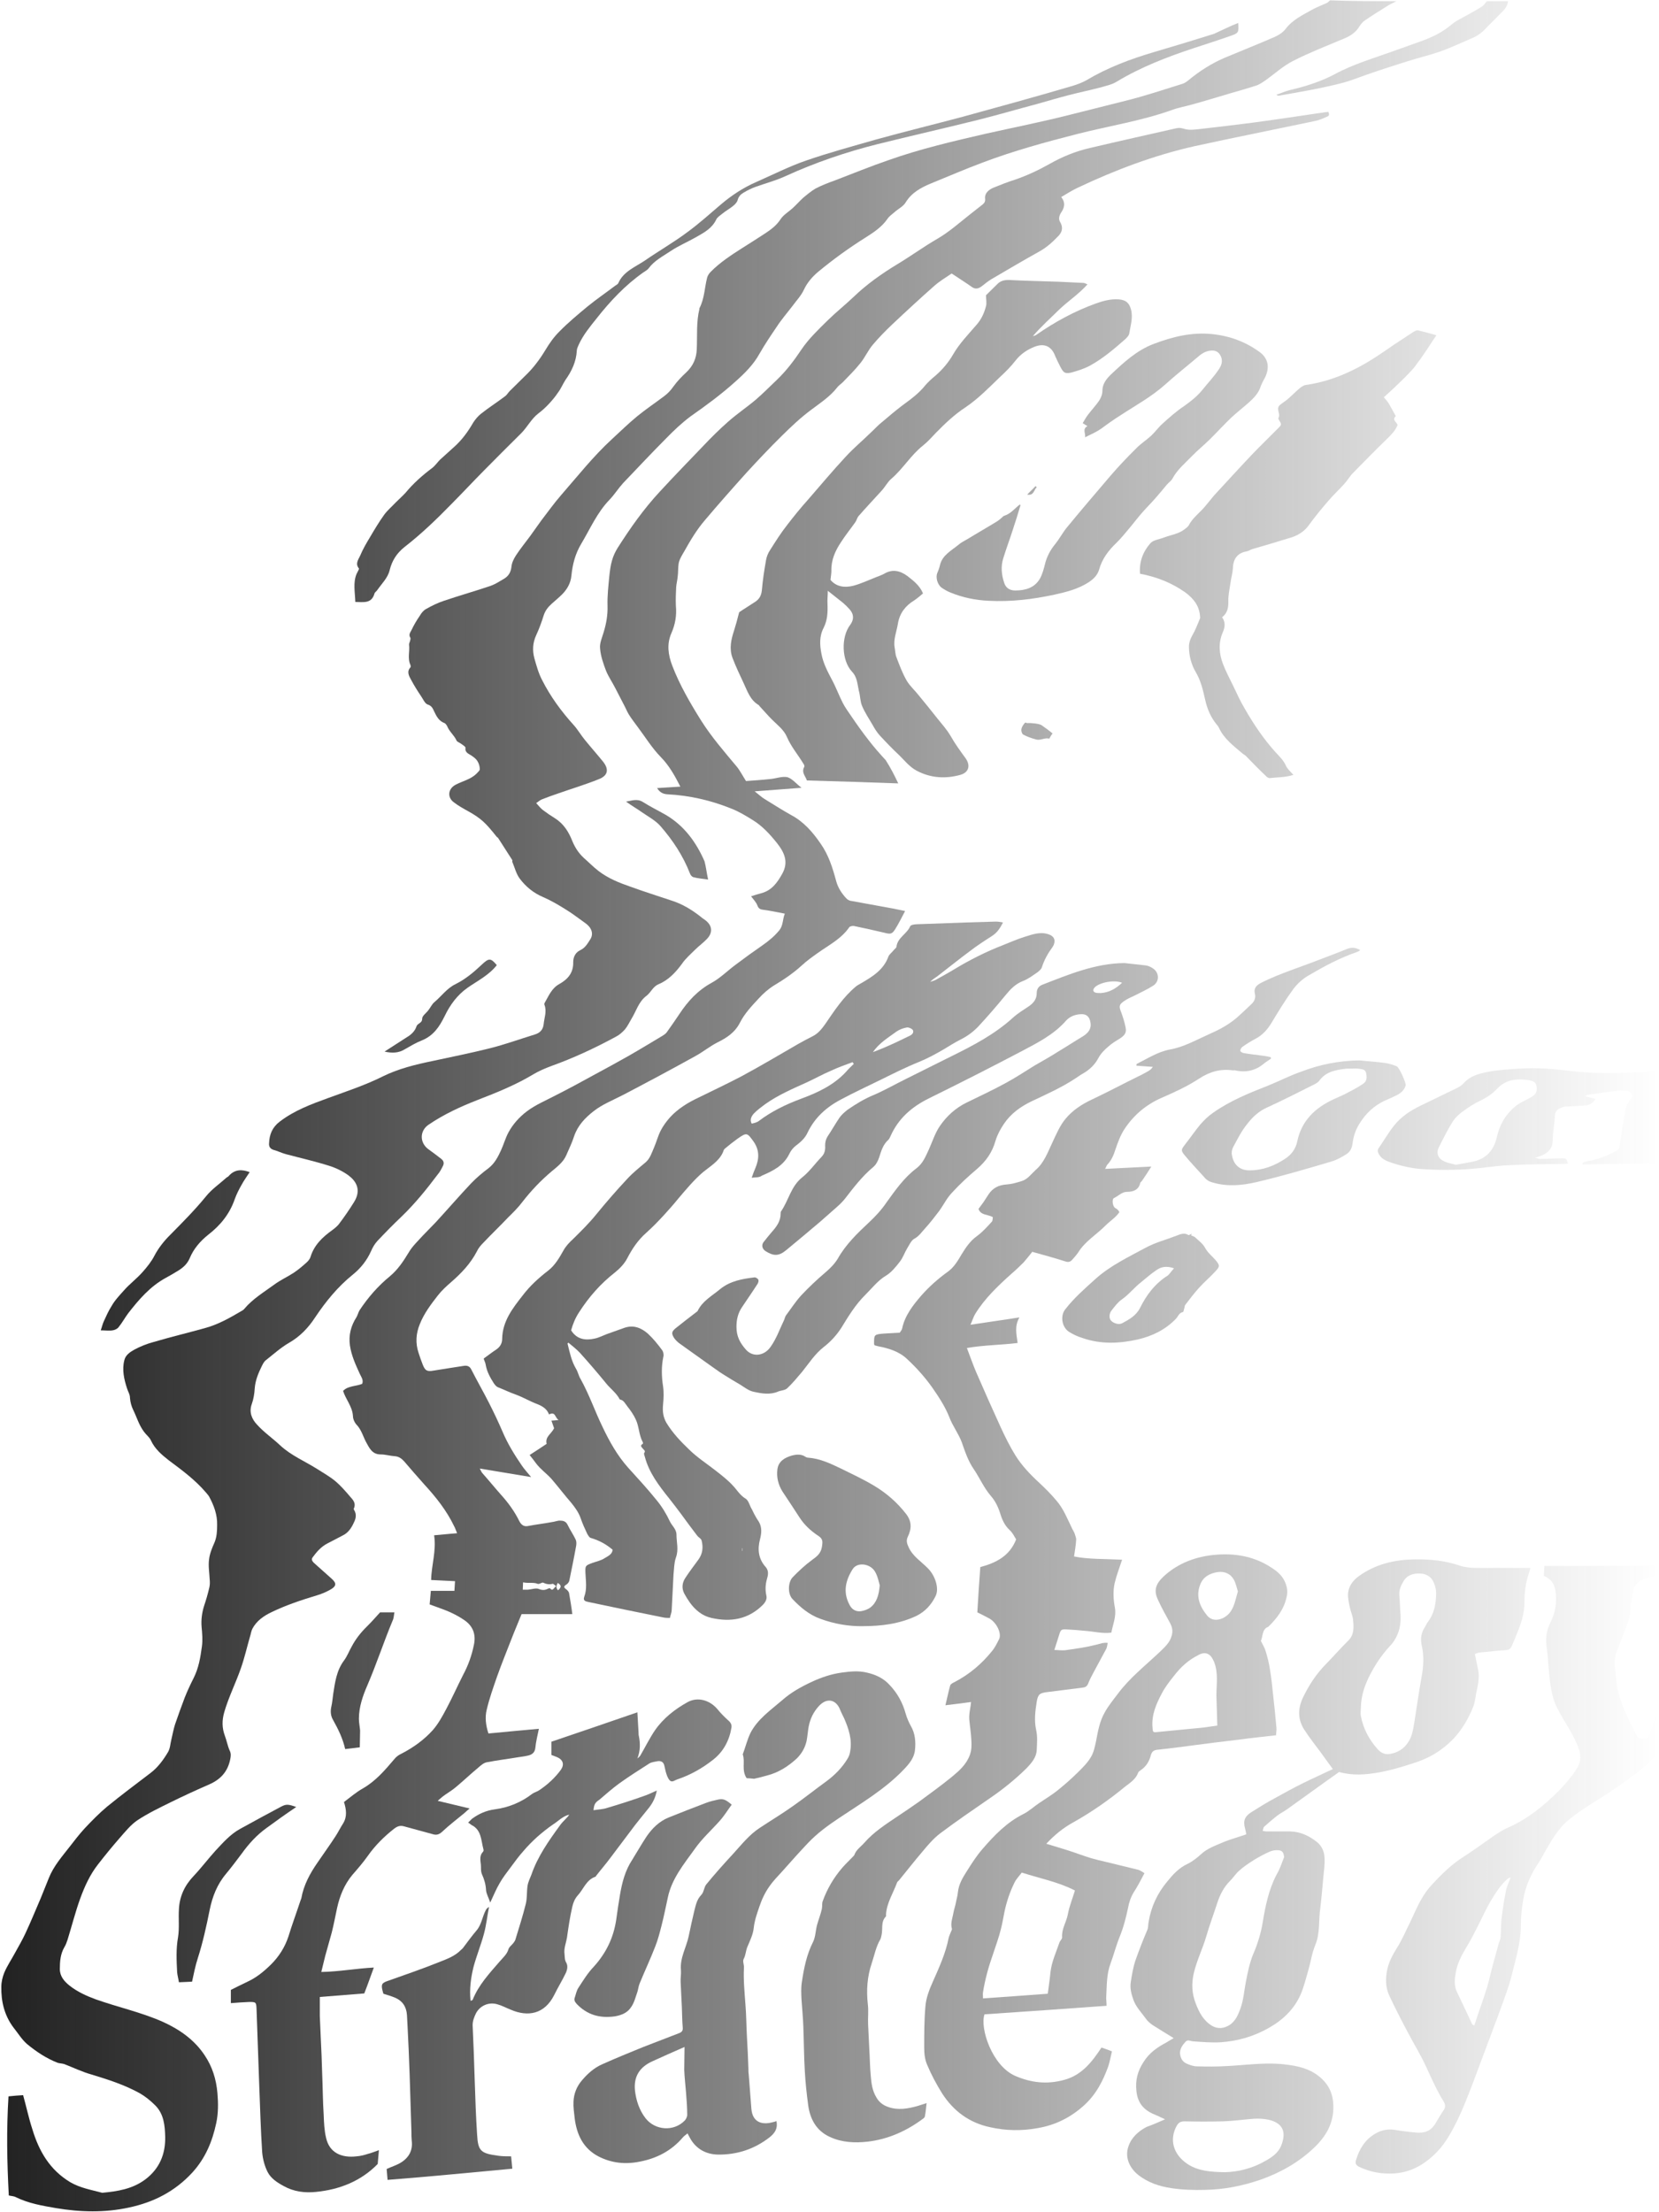 <svg width="1014" height="1352" viewBox="0 0 1014 1352" fill="none" xmlns="http://www.w3.org/2000/svg">
<path d="M853.49 0.736C851.484 1.815 849.294 2.713 847.47 3.971C843.092 6.667 838.531 9.542 834.335 12.418C832.876 13.316 831.781 14.754 830.869 16.192C828.497 20.145 824.849 22.302 820.653 23.919C810.437 28.232 800.221 32.186 790.37 37.218C784.35 40.273 779.242 44.946 773.769 48.899C771.944 50.157 770.12 51.415 768.296 52.134C762.823 53.931 757.168 55.549 751.512 57.166C743.668 59.502 736.006 61.839 728.161 63.995C724.331 65.073 720.135 65.792 716.304 67.23C697.696 73.879 677.994 76.934 658.839 81.787C639.136 86.819 619.434 92.21 600.461 99.399C589.88 103.352 579.482 107.845 568.901 112.158C562.881 114.674 557.226 117.729 553.577 123.66C552.117 126.176 549.016 127.613 546.827 129.59C545.368 130.848 543.543 132.106 542.449 133.724C538.983 138.756 534.057 141.99 528.949 145.225C518.915 151.515 509.247 158.524 500.125 166.072C496.477 169.127 493.375 172.721 491.369 177.034C489.727 180.629 486.808 183.684 484.436 186.919C481.153 191.232 477.686 195.185 474.768 199.678C471.119 205.07 467.47 210.461 464.187 216.212C460.538 222.861 455.065 228.252 449.41 233.284C440.836 241.012 431.532 247.841 422.046 254.49C416.755 258.444 411.83 263.117 407.269 267.789C398.33 276.775 389.573 286.12 380.817 295.285C377.898 298.52 375.526 302.294 372.607 305.349C364.945 313.257 360.749 323.141 355.277 332.306C351.628 338.416 349.986 344.706 349.256 351.715C348.892 356.208 346.702 360.161 343.419 363.396C341.412 365.373 339.223 367.17 337.034 369.147C334.845 371.124 333.203 373.281 332.29 376.156C331.013 380.289 329.554 384.243 327.73 388.197C325.541 392.869 325.358 397.721 326.635 402.394C327.912 406.887 329.189 411.559 331.378 415.693C336.486 425.757 343.054 434.742 350.716 443.189C353.27 446.064 355.094 449.299 357.466 452.174C361.114 456.667 364.945 460.98 368.594 465.473C372.425 470.325 371.513 474.099 365.857 476.256C357.831 479.491 349.439 482.007 341.23 484.882C337.946 485.96 334.662 487.218 331.378 488.476C330.284 488.836 329.372 489.734 327.73 490.812C329.372 492.61 330.466 494.047 331.926 495.126C334.297 496.923 336.669 498.54 339.04 499.978C344.513 503.392 347.615 508.424 349.804 513.995C351.446 517.949 353.635 521.364 356.736 524.239C359.837 526.935 362.574 529.81 365.857 532.326C371.695 536.819 378.445 539.515 385.195 541.851C393.587 544.906 402.161 547.602 410.735 550.477C416.938 552.454 422.593 555.868 427.701 559.822C428.795 560.721 429.708 561.44 430.802 562.158C435.363 565.393 435.91 569.886 432.079 573.84C429.89 576.176 427.336 577.973 424.964 580.309C422.046 583.185 418.944 585.88 416.755 589.115C412.924 594.327 408.546 598.999 402.526 601.515C399.06 602.953 397.965 606.368 395.229 608.524C390.303 612.118 388.844 618.049 385.925 622.721C384.648 624.878 383.553 627.214 381.911 629.191C380.269 630.988 378.445 632.606 376.256 633.684C363.668 640.513 350.533 646.623 337.034 651.475C333.203 652.913 329.372 654.531 326.088 656.507C315.325 662.977 303.832 667.65 292.156 672.142C281.575 676.276 271.359 680.948 261.873 687.418C256.4 691.192 256.4 698.56 262.055 702.514C264.609 704.311 267.163 706.288 269.717 708.265C271.359 709.523 271.542 711.14 270.629 712.757C269.717 714.555 268.805 716.352 267.528 717.789C260.778 726.775 253.664 735.581 245.454 743.488C240.346 748.341 235.421 753.372 230.678 758.404C229.036 760.202 227.759 762.358 226.847 764.515C224.293 770.266 220.462 775.118 215.536 779.071C206.414 786.44 199.117 795.425 192.732 804.95C188.536 811.42 183.428 816.811 176.496 820.765C171.571 823.64 167.192 827.594 162.632 831.188C161.355 832.087 160.625 833.704 159.895 835.142C157.888 839.275 156.064 843.588 155.699 848.44C155.517 851.675 154.97 855.09 153.875 858.145C152.051 863.177 154.057 867.49 157.159 870.725C161.355 875.397 166.645 878.992 171.206 883.305C177.956 889.595 186.347 893.009 194.009 897.861C197.658 900.198 201.489 902.354 204.773 905.05C208.239 907.925 211.158 911.34 214.077 914.754C215.901 916.731 217.725 918.888 216.266 921.943C216.083 922.122 216.266 922.482 216.448 922.841C218.09 925.537 217.543 928.053 216.266 930.569C214.806 933.804 212.8 936.859 209.333 938.476C206.232 940.094 203.131 941.711 200.029 943.329C196.198 945.305 193.462 948.54 191.09 951.775C189.813 953.393 191.455 954.83 192.915 956.088C196.198 958.964 199.3 961.839 202.583 964.714C205.867 967.59 205.685 969.387 201.854 971.544C199.3 972.981 196.746 974.059 193.827 974.958C184.341 977.833 175.037 980.889 166.098 985.202C161.172 987.538 156.794 990.593 154.24 995.445C153.51 996.883 153.328 998.68 152.78 1000.3C150.956 1006.59 149.497 1013.06 147.307 1019.35C144.206 1028.33 139.828 1036.96 137.091 1046.3C135.632 1051.34 135.632 1056.01 137.456 1060.86C138.551 1063.74 139.098 1066.97 140.375 1069.85C141.287 1071.64 141.105 1073.26 140.74 1075.06C139.281 1082.61 134.902 1087.46 127.97 1090.51C120.126 1093.93 112.281 1097.52 104.619 1101.3C97.687 1104.71 90.572 1108.12 84.005 1112.44C79.809 1115.31 76.525 1119.45 73.059 1123.4C68.498 1128.61 64.12 1134 59.924 1139.39C54.998 1145.68 51.715 1152.87 48.978 1160.42C46.059 1168.51 43.87 1177.13 41.316 1185.4C40.769 1187.02 40.222 1188.64 39.309 1190.07C36.938 1194.21 36.573 1198.7 36.573 1203.37C36.573 1207.87 39.309 1210.92 42.411 1213.44C47.154 1217.21 52.627 1219.73 58.465 1221.88C72.147 1226.74 86.376 1229.79 99.694 1235.72C109.91 1240.39 118.849 1246.68 125.051 1256.03C129.794 1263.04 132.166 1270.76 132.896 1279.21C133.443 1285.5 133.443 1291.61 132.166 1297.54C129.794 1308.68 125.598 1318.93 117.572 1327.73C106.991 1339.24 94.038 1345.88 78.897 1349.12C64.12 1352.35 49.161 1351.99 34.202 1349.48C25.81 1348.04 17.418 1346.6 9.756 1342.83C8.479 1342.11 6.655 1342.11 5.378 1341.75C4.283 1321.44 3.918 1301.5 5.195 1281.19C8.297 1280.83 11.215 1280.65 14.134 1280.47C16.141 1287.66 17.6 1294.67 19.79 1301.32C23.803 1314.61 30.37 1326.12 42.958 1333.66C49.161 1337.26 55.91 1338.34 62.478 1340.13C71.964 1339.24 81.086 1337.8 88.93 1331.87C97.687 1325.22 101.153 1316.23 100.971 1305.99C100.788 1299.16 100.241 1291.97 94.768 1286.58C91.849 1283.7 88.748 1281.19 85.282 1279.21C76.16 1274.18 66.127 1270.94 56.093 1267.89C50.255 1266.27 44.782 1263.58 39.127 1261.42C37.85 1261.06 36.573 1261.06 35.296 1260.7C28.364 1258.01 22.161 1253.87 16.506 1249.2C13.222 1246.32 10.851 1242.37 8.114 1238.96C2.641 1231.59 0.635 1223.14 0.817 1214.16C0.817 1211.28 1.547 1208.22 2.641 1205.53C4.466 1201.22 7.202 1197.26 9.391 1193.13C11.58 1189.18 13.769 1185.4 15.594 1181.45C18.877 1174.44 21.796 1167.25 24.898 1160.06C26.54 1155.93 28.181 1151.97 29.823 1147.84C32.742 1140.47 37.85 1134.72 42.593 1128.61C45.512 1124.84 48.431 1121.06 51.532 1117.65C55.91 1112.98 60.471 1108.3 65.397 1104.17C73.971 1097.16 82.91 1090.51 91.849 1083.68C96.41 1080.27 99.694 1075.78 102.612 1070.92C104.072 1068.59 104.072 1065.53 104.802 1062.84C105.531 1059.78 106.079 1056.73 106.991 1053.85C108.815 1048.46 110.822 1043.07 112.828 1037.68C114.47 1033.54 116.295 1029.59 118.301 1025.64C121.403 1019.53 122.497 1013.06 123.409 1006.23C123.957 1002.27 123.592 998.321 123.227 994.367C122.862 990.054 123.409 985.741 124.686 981.607C125.963 977.833 127.058 974.059 127.97 970.106C128.335 968.488 128.335 966.871 128.152 965.074C127.97 961.12 127.24 956.987 127.788 953.033C128.152 949.618 129.612 946.024 131.071 942.789C132.531 939.375 132.713 935.601 132.713 932.007C132.896 925.717 130.706 919.966 127.788 914.575C127.24 913.676 126.511 912.957 125.963 912.238C119.396 904.511 111.369 898.58 103.16 892.47C98.781 889.055 94.585 885.461 92.214 880.25C91.302 878.273 89.295 876.835 88.018 875.038C84.917 870.905 83.64 866.232 81.451 861.739C80.356 859.583 79.626 856.887 79.444 854.371C79.444 852.035 78.167 850.417 77.62 848.44C75.795 842.869 74.518 837.119 75.978 831.368C76.707 828.133 79.444 826.336 81.998 824.898C85.647 822.921 89.66 821.304 93.673 820.226C104.072 817.17 114.47 814.654 124.869 811.779C133.078 809.623 140.375 805.489 147.672 801.176C148.22 800.817 148.949 800.457 149.314 799.918C154.422 793.808 161.355 789.674 167.74 785.002C171.388 782.306 175.766 780.329 179.597 777.813C182.516 775.837 185.07 773.68 187.624 771.344C188.536 770.445 189.449 769.367 189.813 768.109C192.003 760.92 197.111 756.068 203.131 751.755C204.59 750.677 205.867 749.599 206.962 748.341C210.245 744.027 213.347 739.535 216.266 734.862C221.191 727.135 217.543 721.743 212.982 718.329C209.516 715.813 205.137 713.656 200.942 712.398C192.367 709.702 183.611 707.726 174.854 705.389C172.118 704.67 169.746 703.412 167.01 702.694C165.003 701.975 164.273 700.537 164.456 698.74C164.638 693.349 166.463 688.856 171.023 685.441C179.962 678.612 190.178 674.838 200.577 671.064C211.887 666.931 223.38 663.157 234.144 657.765C243.63 653.093 254.028 650.577 264.427 648.42C276.102 645.904 287.778 643.568 299.271 640.693C308.575 638.356 317.514 635.122 326.818 632.246C329.919 631.348 331.926 629.371 332.29 625.956C332.655 622.003 334.297 618.229 332.838 614.275C332.655 613.916 332.655 613.376 332.838 613.017C335.392 608.704 337.034 604.031 341.959 601.336C347.067 598.46 350.533 594.507 350.351 588.037C350.351 584.982 351.628 582.106 354.729 580.669C357.831 579.231 359.29 576.356 360.932 573.84C362.939 570.425 361.479 566.651 357.466 563.956C353.635 561.26 349.986 558.384 346.155 556.048C341.594 553.173 337.034 550.477 332.108 548.32C326.088 545.805 321.345 541.851 317.696 536.999C315.507 534.123 314.595 530.17 313.135 526.755C312.953 526.396 313.318 525.856 313.135 525.677C310.217 521.184 307.298 516.511 304.379 512.019C304.196 511.839 303.832 511.659 303.649 511.479C296.899 503.033 294.345 500.337 285.954 495.665C283.035 494.047 280.116 492.43 277.562 490.453C273.184 487.398 273.731 482.007 278.656 479.491C282.852 477.334 287.778 476.256 291.244 472.841C291.974 471.943 293.251 471.044 293.251 470.146C293.251 468.348 292.703 466.551 291.791 465.114C291.062 463.856 289.602 462.777 288.325 461.879C286.501 460.621 284.129 460.082 284.494 457.027C284.677 456.308 282.67 455.229 281.758 454.511C280.846 453.792 279.386 453.432 279.021 452.534C277.562 449.299 274.643 447.142 273.366 443.908C273.001 443.189 272.454 442.29 271.724 441.931C268.258 440.673 266.798 437.797 265.339 434.742C264.609 433.125 263.88 431.328 261.508 430.609C259.684 430.07 258.589 427.194 257.312 425.397C255.123 422.162 253.116 418.927 251.292 415.513C250.015 413.177 248.373 410.481 250.927 407.785C251.11 407.606 250.927 406.887 250.927 406.527C248.92 402.394 250.562 398.081 250.015 393.947C250.015 393.229 250.38 392.51 250.562 391.971C250.745 391.252 251.11 390.173 250.745 389.634C249.65 387.837 250.745 386.579 251.474 385.142C252.934 382.086 254.576 379.211 256.582 376.336C257.495 374.718 258.772 373.101 260.413 372.202C263.88 370.225 267.528 368.428 271.359 367.17C280.846 363.935 290.514 361.24 300.001 358.005C302.919 356.927 305.656 355.13 308.392 353.512C310.946 351.895 312.223 349.558 312.588 346.503C312.771 343.987 314.048 341.471 315.325 339.495C317.879 335.541 320.98 331.767 323.899 327.813C326.27 324.578 328.46 321.344 330.831 318.109C334.845 312.897 338.676 307.506 343.054 302.474C353.087 290.972 362.574 278.931 373.884 268.508C379.175 263.656 384.1 258.804 389.573 254.311C394.864 249.998 400.519 246.224 405.992 242.09C408.181 240.473 410.005 238.496 411.647 236.16C413.836 233.105 416.573 230.229 419.492 227.534C423.687 223.58 425.694 218.907 425.877 213.336C426.241 205.07 425.512 196.803 427.518 188.716C427.518 188.536 427.336 188.356 427.518 188.356C430.62 182.426 430.62 175.776 432.262 169.486C432.626 168.228 433.539 166.97 434.451 166.072C440.106 160.321 447.038 155.828 453.788 151.515C458.349 148.64 462.91 145.764 467.288 142.889C471.119 140.373 474.585 137.857 477.139 133.903C478.963 131.208 482.065 129.411 484.436 127.254C486.625 125.277 488.632 122.941 490.821 120.964C493.193 118.987 495.747 116.831 498.483 115.213C502.314 113.236 506.51 111.619 510.524 110.181C521.287 106.048 531.868 101.735 542.814 97.961C562.516 90.952 582.766 86.28 603.015 81.607C619.981 77.833 637.129 74.418 654.095 70.105C665.406 67.23 676.899 64.355 688.392 61.479C699.885 58.604 711.196 54.83 722.689 51.236C723.966 50.876 725.243 49.978 726.337 49.079C733.27 43.328 740.932 38.476 749.141 35.062C758.992 30.928 769.026 26.974 778.877 22.661C781.431 21.583 784.167 19.786 785.809 17.629C790.187 11.879 796.572 9.003 802.593 5.589C805.329 4.151 808.248 3.073 810.984 1.815C811.714 1.455 812.261 0.736 812.991 0.197C826.673 0.736 839.99 0.736 853.49 0.736Z" fill="url(#paint0_linear)"/>
<path d="M1013.66 1070.39C1010.56 1074.88 1006.73 1078.65 1002.35 1082.07C993.414 1088.9 984.11 1095.37 974.441 1101.3C968.968 1104.71 963.495 1108.3 958.57 1112.44C952.002 1117.83 947.989 1125.38 943.793 1132.57C942.698 1134.54 941.604 1136.7 940.327 1138.5C935.766 1145.33 932.3 1152.87 931.023 1160.96C930.111 1166.17 929.563 1171.56 929.563 1176.78C929.563 1184.32 927.922 1191.51 926.097 1198.88C924.82 1203.73 923.726 1208.58 922.266 1213.26C920.259 1219.55 917.888 1225.66 915.699 1231.77C910.408 1245.96 905.118 1259.98 899.827 1274.18C897.091 1281.19 894.355 1288.38 891.071 1295.21C887.605 1302.21 883.956 1309.22 878.483 1314.97C871.368 1322.34 862.977 1327.55 852.396 1328.27C844.916 1328.81 837.619 1327.55 830.869 1324.32C828.862 1323.42 828.133 1322.16 828.862 1320.01C830.869 1313.36 834.335 1307.61 840.538 1304.01C844.187 1301.86 848.2 1300.96 852.578 1301.68C856.774 1302.39 861.152 1302.93 865.348 1303.29C870.274 1303.83 874.287 1302.57 877.024 1298.26C878.848 1295.39 880.49 1292.33 882.497 1289.46C883.591 1287.66 883.409 1286.04 882.497 1284.6C878.301 1277.77 875.017 1270.41 871.733 1263.22C868.267 1255.67 863.889 1248.66 860.058 1241.29C856.227 1234.1 852.578 1226.92 849.112 1219.55C846.741 1214.34 846.741 1208.76 848.018 1203.19C849.112 1198.52 851.301 1194.57 853.855 1190.43C856.957 1185.58 859.146 1180.19 861.7 1175.16C864.071 1170.31 866.078 1165.27 868.814 1160.6C870.639 1157.37 872.828 1154.31 875.382 1151.62C881.22 1145.33 887.422 1139.22 894.902 1134.54C900.74 1130.77 906.395 1126.64 912.05 1122.68C914.969 1120.71 918.07 1118.55 921.354 1117.11C933.759 1111.72 943.793 1103.45 953.097 1094.11C956.928 1090.15 960.394 1086.02 963.495 1081.35C966.049 1077.57 966.414 1073.8 965.32 1069.85C964.225 1066.25 962.401 1062.66 960.576 1059.24C957.657 1054.03 954.374 1049 951.637 1043.61C948.171 1036.6 947.441 1028.87 946.712 1021.14C946.164 1016.65 946.164 1011.98 945.435 1007.49C944.523 1001.92 945.07 996.703 947.624 991.671C949.995 986.819 951.272 981.787 951.09 976.396C950.908 970.645 949.813 965.613 943.61 963.097C943.793 960.941 943.793 958.964 943.975 956.987C966.414 956.987 988.67 956.987 1011.11 956.987C1011.11 959.323 1011.11 961.3 1011.11 963.457C1009.28 963.816 1007.46 964.175 1005.82 964.714C1001.81 965.972 998.886 968.309 998.157 972.622C997.609 976.216 996.88 979.631 996.697 983.225C996.515 986.819 995.603 990.054 994.326 993.289C992.319 998.5 990.495 1003.71 988.306 1008.92C986.116 1014.32 987.211 1019.89 987.758 1025.46C988.67 1038.22 994.508 1049.18 1000.16 1060.32C1001.08 1062.3 1002.9 1062.66 1004.91 1062.66C1006.91 1062.66 1007.64 1061.4 1008.19 1059.78C1009.65 1055.65 1010.93 1051.7 1012.39 1047.56C1012.75 1046.66 1013.3 1045.76 1013.85 1044.87C1013.66 1053.13 1013.66 1061.76 1013.66 1070.39ZM923.361 1147.3C922.449 1147.66 922.084 1147.84 921.719 1148.02C917.341 1151.8 914.239 1156.65 911.32 1161.5C908.219 1166.71 905.848 1172.1 903.111 1177.49C900.922 1181.81 898.733 1186.12 896.179 1190.25C893.26 1195.11 890.706 1199.96 889.794 1205.53C889.064 1209.3 888.699 1213.26 890.341 1217.03C893.442 1223.68 896.726 1230.33 899.827 1237.16C900.01 1237.52 900.557 1237.52 901.104 1237.88C901.834 1235.54 902.564 1233.38 903.294 1231.23C905.848 1223.86 908.584 1216.49 910.408 1208.94C912.05 1201.94 914.057 1195.11 915.881 1188.28C916.246 1186.84 916.976 1185.58 917.158 1184.32C917.523 1180.55 917.341 1176.78 917.705 1173C918.435 1166.89 919.347 1160.96 920.624 1154.85C921.172 1152.33 922.449 1150 923.361 1147.3Z" fill="url(#paint1_linear)"/>
<path d="M1013.66 710.781C998.157 711.14 982.833 711.32 967.326 711.679C967.326 711.499 967.144 711.14 967.144 710.96C967.691 710.601 968.238 710.062 968.968 709.882C975.718 708.984 981.92 706.647 987.758 703.412C989.218 702.694 989.765 701.615 989.947 700.178C991.042 692.63 992.319 684.902 993.596 677.354C993.778 676.096 994.69 674.838 995.42 673.58C996.15 672.322 997.062 671.244 997.792 670.166C997.244 667.47 995.603 666.571 993.413 666.571C991.954 666.571 990.495 666.392 989.035 666.571C982.833 667.29 976.63 668.189 970.427 669.087C970.063 669.087 969.698 669.447 968.968 669.986C971.157 670.525 972.981 671.064 975.17 671.603C973.346 675.018 970.427 675.557 967.326 675.737C964.042 675.916 960.576 676.096 957.292 676.276C956.38 676.276 955.468 676.456 954.739 676.815C952.185 677.714 950.543 678.792 950.36 682.027C950.178 686.879 949.083 691.731 949.083 696.583C949.083 702.154 945.982 704.85 941.239 706.647C940.509 706.827 939.962 707.007 938.32 707.546C939.779 707.905 940.509 708.265 941.239 708.265C945.799 708.265 950.178 707.905 954.739 707.905C957.475 707.905 957.475 708.085 958.387 711.14C957.84 711.14 957.292 711.32 956.745 711.32C945.799 711.499 934.854 711.5 923.908 712.039C917.523 712.218 911.138 713.117 904.753 713.836C893.26 715.094 881.767 715.273 870.274 714.555C863.159 714.195 856.227 712.578 849.477 710.242C846.923 709.343 844.369 708.085 842.909 705.569C842.18 704.311 841.632 703.053 842.727 701.615C845.828 697.123 848.565 692.27 852.031 687.957C856.409 682.386 862.247 678.612 868.632 675.557C875.929 671.963 883.226 668.548 890.523 664.954C891.983 664.235 893.625 663.157 894.719 661.899C897.456 658.844 900.922 657.226 904.753 656.148C912.597 653.992 920.807 653.632 929.016 653.093C939.414 652.374 949.63 653.273 960.029 654.531C972.981 656.148 985.934 655.968 998.886 655.429C1003.81 655.25 1008.74 654.71 1013.66 654.351C1013.66 672.861 1013.66 691.731 1013.66 710.781ZM889.794 711.859C893.625 711.14 897.091 710.601 900.557 709.882C908.401 708.085 912.962 703.053 914.786 695.325C916.428 687.777 920.077 681.128 926.279 676.096C929.016 673.76 932.482 672.502 935.583 670.705C938.502 669.087 939.597 667.29 939.232 664.415C938.867 661.719 937.772 660.641 934.124 660.102C927.009 659.023 920.259 659.742 914.969 665.493C912.05 668.548 908.584 670.885 904.753 672.682C900.922 674.479 897.456 676.815 893.99 679.331C891.8 680.948 889.611 682.925 888.152 685.082C884.868 690.293 882.132 695.864 879.395 701.256C877.753 704.491 878.848 707.905 882.314 709.523C884.503 710.781 887.422 711.14 889.794 711.859Z" fill="url(#paint2_linear)"/>
<path d="M921.719 0.736C921.354 4.69 918.435 6.847 915.881 9.542C913.509 12.058 910.955 14.395 908.584 16.91C906.03 19.786 903.111 21.942 899.645 23.38C893.26 26.076 886.875 29.131 880.307 31.467C873.557 33.803 866.625 35.421 859.875 37.578C849.112 40.992 838.349 44.407 827.768 48.36C820.471 51.056 812.991 52.494 805.511 54.111C797.667 55.728 789.822 56.986 781.978 58.424C781.431 58.604 780.883 58.424 780.154 57.885C782.89 56.986 785.627 55.728 788.545 55.01C797.849 52.853 806.971 49.978 815.545 45.485C827.038 39.195 839.626 35.601 852.031 31.108C858.051 28.951 864.071 26.795 870.091 24.638C876.294 22.302 881.949 19.427 887.057 15.113C890.158 12.418 894.172 10.8 897.82 8.644C900.557 7.026 903.476 5.589 906.03 3.792C907.124 3.073 907.854 1.815 908.766 0.736C912.962 0.736 917.34 0.736 921.719 0.736Z" fill="url(#paint3_linear)"/>
<path d="M262.603 980.529C262.785 977.833 263.15 975.317 263.332 972.262C268.075 972.262 272.636 972.262 277.744 972.262C277.927 970.106 277.927 968.488 278.109 966.332C273.001 966.152 268.44 965.793 263.515 965.613C263.697 956.448 266.798 947.821 265.339 938.297C269.9 937.937 274.278 937.398 279.386 937.039C278.656 935.421 278.291 933.984 277.562 932.726C273.001 923.201 266.434 914.934 259.319 907.206C255.123 902.534 251.11 897.861 247.096 893.189C245.454 891.392 243.812 890.134 241.258 889.954C238.339 889.774 235.603 888.876 232.684 888.876C227.394 888.876 225.752 884.922 223.745 881.328C221.921 877.913 221.009 874.139 218.272 871.084C216.813 869.646 215.718 867.31 215.718 865.333C215.353 859.583 211.34 855.269 209.698 850.058C212.799 846.823 217.36 847.362 221.374 845.745C222.286 843.408 220.826 841.611 219.914 839.635C217.36 834.063 214.806 828.492 213.894 822.382C212.982 816.092 214.441 810.341 217.907 804.95C218.637 803.692 219.002 802.075 219.732 800.817C224.84 793.089 231.042 785.9 238.339 779.97C243.265 775.837 246.549 770.805 249.833 765.413C252.022 761.639 255.488 758.404 258.407 755.17C260.961 752.474 263.697 749.778 266.251 747.083C273.548 739.175 280.663 730.908 287.96 723.181C291.244 719.766 294.893 716.711 298.724 713.836C302.372 710.96 304.379 707.007 306.203 703.053C307.845 699.459 308.939 695.505 310.764 692.091C313.5 687.059 317.331 682.745 322.074 679.151C327.365 675.198 333.385 672.682 339.223 669.626C347.432 665.493 355.641 661 363.851 656.507C370.601 652.913 377.35 649.139 384.1 645.365C391.033 641.412 397.782 637.278 404.715 633.145C405.627 632.606 406.721 631.887 407.451 630.988C410.188 627.214 412.742 623.44 415.296 619.666C420.404 611.939 426.424 605.289 434.998 600.617C440.288 597.741 444.849 593.069 449.775 589.475C455.248 585.341 460.72 581.388 466.193 577.614C470.024 574.918 473.491 572.043 476.409 568.448C478.781 565.393 478.234 561.979 479.693 558.384C474.95 557.486 470.936 556.587 466.741 556.048C464.734 555.868 463.639 555.329 462.91 553.352C462.18 551.376 460.538 549.758 459.079 547.781C461.268 547.062 463.457 546.344 465.646 545.805C471.849 544.007 475.132 539.335 478.051 534.123C482.247 526.755 479.328 520.824 474.767 515.074C470.572 509.862 466.011 504.83 460.173 501.236C456.16 498.72 451.964 496.204 447.586 494.407C434.816 489.195 421.681 486.14 407.816 485.421C405.08 485.241 403.255 484.163 401.613 481.647C406.539 481.288 410.917 481.108 415.843 480.749C412.377 473.919 408.911 467.809 403.985 462.777C398.512 457.206 394.499 450.557 389.756 444.267C387.931 441.751 385.925 439.235 384.283 436.539C383.188 434.742 382.458 432.765 381.364 430.788C379.54 427.374 377.898 423.959 376.073 420.545C374.249 416.951 371.878 413.536 370.418 409.942C368.776 405.629 367.134 400.956 366.77 396.284C366.405 393.049 368.047 389.634 368.959 386.4C370.601 381.008 371.513 375.796 371.33 370.046C371.148 364.115 371.878 358.005 372.425 352.074C372.79 348.84 373.155 345.605 374.067 342.55C374.796 339.854 376.073 337.158 377.533 334.822C385.195 322.781 393.404 311.1 403.255 300.497C412.012 290.972 421.133 281.627 430.072 272.282C434.816 267.25 439.741 262.398 445.032 257.725C450.504 252.873 456.707 248.74 462.18 244.067C466.558 240.293 470.572 236.16 474.767 232.206C480.605 226.635 485.348 220.345 489.909 213.516C494.287 207.046 500.125 201.475 505.78 195.904C510.888 190.872 516.544 186.379 521.652 181.527C529.679 173.8 538.8 167.33 548.286 161.579C556.678 156.547 564.523 150.796 572.914 145.944C580.029 141.811 586.049 136.419 592.434 131.387C595.171 129.231 597.907 127.074 600.644 124.918C601.738 124.019 602.285 123.121 602.103 121.324C601.738 118.268 604.11 116.112 606.846 114.854C611.224 113.057 615.785 111.26 620.346 109.822C627.643 107.306 634.575 104.071 641.325 100.297C649.17 95.804 657.561 92.39 666.318 90.413C683.831 86.28 701.527 82.326 719.04 78.372C720.682 78.013 721.959 78.192 723.783 78.732C726.52 79.63 729.803 79.271 732.905 78.911C743.85 77.653 754.796 76.395 765.742 74.958C780.701 72.981 795.66 70.645 810.619 68.488C810.984 68.488 811.532 68.488 811.896 68.308C812.444 69.566 812.626 70.645 811.349 71.184C808.977 72.262 806.606 73.34 804.052 73.879C779.424 79.091 754.796 83.943 730.168 89.335C705.358 94.906 681.642 103.891 658.838 114.674C655.372 116.292 652.271 118.268 648.622 120.425C651.541 124.019 650.447 127.254 648.44 130.129C647.163 132.106 646.98 134.263 648.075 135.88C649.899 139.115 649.17 141.811 646.981 144.147C643.514 147.741 639.866 151.156 635.305 153.672C625.271 159.243 615.603 164.994 605.752 170.744C603.745 172.002 601.738 173.62 599.914 175.058C597.907 176.495 596.083 176.855 594.076 175.417C590.245 172.721 586.232 170.205 581.671 167.15C578.57 169.307 574.556 171.643 571.273 174.518C562.516 182.246 553.942 190.153 545.368 198.24C541.172 202.194 537.158 206.328 533.51 210.641C530.591 214.055 528.767 218.368 525.848 221.963C522.564 226.096 518.733 229.87 515.084 233.644C513.99 234.722 512.53 235.621 511.618 236.879C507.24 242.45 501.402 246.224 495.929 250.357C489.362 255.209 483.524 260.78 477.869 266.352C470.389 273.72 463.275 281.268 456.342 288.816C447.768 298.34 439.194 308.045 430.985 317.749C425.877 323.68 422.046 330.149 418.215 336.979C416.755 339.495 415.113 342.011 414.748 344.706C414.383 347.222 414.566 349.918 414.201 352.434C414.019 354.59 413.471 356.567 413.289 358.724C413.107 362.498 412.924 366.451 413.107 370.225C413.654 376.156 412.742 381.547 410.37 386.939C407.451 393.588 408.363 400.237 410.917 406.887C415.478 418.748 421.863 429.71 428.613 440.493C434.998 450.557 442.66 459.363 450.322 468.528C452.511 471.224 453.971 474.279 455.977 477.334C461.085 476.975 466.193 476.615 471.119 476.076C474.585 475.717 478.234 474.279 481.335 474.998C484.254 475.896 486.625 478.951 489.909 481.467C480.24 482.186 471.301 482.905 461.268 483.624C463.822 485.601 465.464 487.218 467.288 488.297C472.578 491.531 477.869 494.946 483.342 498.001C491.186 502.134 496.659 508.424 501.585 515.613C506.51 522.622 508.882 530.349 511.071 538.436C512.165 542.57 514.537 546.164 517.456 549.219C518.003 549.758 518.915 550.297 519.645 550.477C526.213 551.735 532.78 552.813 539.347 554.071C543.726 554.79 548.104 555.689 553.212 556.767C551.023 560.9 549.199 564.674 547.009 568.089C545.185 570.964 544.091 570.964 540.624 570.066C534.422 568.628 528.219 567.19 522.017 565.932C521.105 565.753 519.463 566.112 519.098 566.651C514.172 573.84 506.51 577.614 499.76 582.466C496.477 584.802 493.193 587.138 490.274 589.834C484.984 594.686 479.146 598.64 473.126 602.234C469.659 604.391 466.376 607.266 463.639 610.321C459.444 614.814 455.065 619.487 452.329 624.878C449.227 630.988 444.302 634.223 438.464 637.098C433.903 639.435 429.708 642.849 425.147 645.365C410.553 653.452 395.776 661.36 380.999 669.087C374.796 672.322 368.229 674.838 362.756 679.151C357.466 683.285 353.087 687.957 350.898 694.427C349.621 698.38 347.797 702.154 346.155 705.928C344.331 710.242 340.5 713.117 337.034 715.992C330.466 721.563 324.628 727.674 319.338 734.503C316.784 737.917 313.683 740.972 310.581 744.027C305.656 749.239 300.365 754.271 295.44 759.483C293.798 761.1 292.338 762.897 291.426 764.874C287.595 772.242 281.94 778.173 275.737 783.564C272.819 786.08 269.9 788.776 267.528 791.831C263.332 797.222 259.136 802.793 256.582 809.263C254.211 815.014 253.846 820.944 255.853 826.875C256.582 829.211 257.495 831.727 258.407 834.063C259.866 837.658 260.961 838.377 264.974 837.658C270.994 836.759 277.014 835.681 283.217 834.782C285.406 834.423 287.048 834.782 288.143 837.119C291.609 843.948 295.44 850.597 298.906 857.426C301.825 863.177 304.561 868.928 307.115 874.858C310.217 882.226 314.412 889.055 318.973 895.705C320.433 897.861 322.257 899.838 324.628 902.714C313.683 900.917 303.832 899.299 293.251 897.502C293.98 898.94 294.345 899.838 294.892 900.377C298.723 904.69 302.372 909.183 306.203 913.496C310.581 918.349 314.412 923.56 317.331 929.491C318.608 932.007 320.25 933.265 323.169 932.546C327.912 931.647 332.655 931.108 337.398 930.21C338.858 930.03 340.317 929.491 341.777 929.311C343.783 929.311 345.79 929.491 346.885 931.827C348.344 934.882 350.351 937.758 351.81 940.813C352.358 941.891 352.358 943.329 352.175 944.587C350.898 951.775 349.439 958.784 347.979 965.972C347.797 966.871 347.067 967.769 346.337 968.309C344.513 969.387 344.331 970.106 346.155 971.364C346.885 971.903 347.614 972.802 347.797 973.52C348.527 977.654 349.256 981.967 349.804 986.46C339.588 986.46 329.372 986.46 318.791 986.46C316.784 991.492 314.595 996.524 312.588 1001.74C309.669 1009.28 306.568 1016.83 303.832 1024.56C301.46 1031.39 299.088 1038.04 297.447 1045.05C296.352 1049.54 296.899 1054.39 298.541 1059.42C308.575 1058.52 318.791 1057.45 329.372 1056.55C328.459 1060.86 327.547 1064.63 327.182 1068.41C326.818 1071.1 325.176 1072.36 322.804 1072.9C320.615 1073.44 318.608 1073.62 316.419 1073.98C310.034 1075.06 303.832 1075.78 297.447 1077.03C295.622 1077.39 293.98 1078.83 292.338 1080.27C287.595 1084.22 283.035 1088.54 278.291 1092.49C275.92 1094.47 273.001 1096.08 270.447 1098.06C269.535 1098.78 268.805 1099.5 267.528 1100.58C274.096 1102.19 280.298 1103.63 287.048 1105.25C285.589 1106.51 284.676 1107.23 283.764 1108.13C279.204 1111.9 274.46 1115.49 270.082 1119.63C268.075 1121.42 266.434 1121.6 264.244 1120.88C258.589 1119.27 252.751 1117.83 247.096 1116.21C244.724 1115.49 243.083 1116.03 241.076 1117.47C234.873 1122.32 229.4 1127.71 224.84 1134.18C221.921 1138.32 218.637 1142.09 215.353 1145.86C210.428 1151.8 207.691 1158.62 206.05 1165.99C204.955 1171.02 204.043 1176.06 202.766 1181.09C201.489 1185.94 200.029 1190.61 198.752 1195.47C198.023 1198.52 197.293 1201.58 196.381 1205.17C207.327 1204.99 217.725 1203.01 228.488 1202.47C226.482 1207.87 224.84 1212.72 222.651 1218.29C213.894 1219.01 204.773 1219.73 195.469 1220.45C195.469 1224.76 195.469 1228.35 195.469 1232.13C195.651 1236.26 195.834 1240.39 196.016 1244.53C196.381 1252.25 196.746 1259.98 196.928 1267.71C197.293 1275.98 197.293 1284.24 197.84 1292.51C198.023 1297.18 198.205 1302.03 199.3 1306.53C201.306 1315.69 208.786 1318.93 217.907 1317.85C220.279 1317.67 222.468 1317.13 224.657 1316.41C226.846 1315.87 229.036 1314.97 231.59 1314.08C231.407 1316.95 231.042 1319.65 230.86 1322.52C220.644 1332.95 207.691 1338.16 193.097 1339.59C186.347 1340.31 179.415 1339.42 173.395 1336C169.381 1333.84 165.55 1331.33 163.544 1327.37C161.719 1323.78 160.625 1319.47 160.26 1315.51C159.348 1301.68 158.983 1287.84 158.436 1274C157.888 1258.54 157.341 1243.09 156.794 1227.63C156.611 1223.68 156.429 1223.5 152.415 1223.5C148.767 1223.68 145.118 1223.86 141.105 1224.22C141.105 1221.34 141.105 1219.01 141.105 1216.13C144.389 1214.51 147.855 1212.72 151.321 1211.1C156.794 1208.58 161.354 1204.81 165.55 1200.68C170.476 1195.82 174.124 1190.07 176.314 1183.42C178.503 1176.24 181.057 1169.41 183.428 1162.22C183.611 1161.5 183.976 1160.78 184.158 1160.24C185.617 1151.97 189.448 1144.97 194.192 1138.14C197.84 1132.75 201.671 1127.53 205.137 1122.14C206.779 1119.63 208.056 1116.93 209.698 1114.42C212.252 1110.28 211.705 1105.97 210.245 1101.3C213.894 1098.6 217.543 1095.37 221.738 1093.03C229.583 1088.54 235.238 1081.89 240.893 1075.24C241.988 1073.8 243.63 1072.54 245.272 1071.82C252.569 1068.05 259.136 1063.38 264.609 1057.27C267.893 1053.49 270.447 1048.82 272.819 1044.33C276.467 1037.5 279.568 1030.49 283.035 1023.66C286.136 1017.91 288.325 1011.8 289.602 1005.51C291.061 999.039 289.237 993.648 283.399 989.874C278.839 986.819 274.096 984.663 268.988 982.865C266.069 981.787 264.427 981.248 262.603 980.529ZM339.952 969.387C338.858 968.668 338.128 967.77 337.763 967.949C335.757 968.488 333.75 968.129 331.926 967.23C331.561 967.051 330.649 967.59 330.101 967.77C329.554 967.949 329.007 968.129 328.642 967.949C325.905 966.871 322.987 967.77 319.703 967.051C319.703 968.668 319.52 970.106 319.52 971.544C320.797 971.544 321.71 971.544 322.622 971.544C324.993 971.364 327.73 970.286 329.554 971.184C331.926 972.083 333.385 971.723 335.209 970.825C335.392 970.645 335.939 970.645 336.121 970.645C337.946 972.802 338.311 970.465 339.952 969.387ZM340.865 967.41C339.952 969.207 339.77 970.465 341.047 971.903C343.054 970.285 343.419 968.848 340.865 967.41Z" fill="url(#paint4_linear)"/>
<path d="M685.838 953.213C684.196 958.245 682.372 962.917 681.277 967.59C680.182 972.622 680.547 977.834 681.459 982.686C682.372 988.077 680.182 992.75 679.27 997.782C673.797 998.501 668.507 997.063 663.399 996.703C659.568 996.344 655.737 995.985 651.724 995.805C648.622 995.625 648.257 996.164 647.345 999.219C646.433 1002.09 645.521 1004.97 644.426 1008.38C646.616 1008.38 648.805 1008.74 650.811 1008.56C657.379 1007.67 663.764 1006.77 670.149 1005.15C672.338 1004.61 674.345 1003.71 677.081 1004.07C676.716 1005.33 676.716 1006.59 676.169 1007.67C673.615 1012.52 670.879 1017.37 668.325 1022.22C667.048 1024.56 665.953 1026.72 665.041 1029.05C664.311 1030.67 663.399 1031.21 661.757 1031.39C654.642 1032.29 647.528 1033.19 640.413 1034.08C635.67 1034.62 634.393 1035.34 633.663 1040.01C632.751 1045.76 632.021 1051.34 633.298 1057.27C634.21 1061.22 633.846 1065.53 633.663 1069.49C633.481 1073.98 630.562 1077.39 627.461 1080.63C620.711 1087.28 613.413 1093.21 605.569 1098.6C595.171 1105.79 584.59 1112.98 574.556 1120.53C570.36 1123.76 566.894 1127.89 563.61 1131.85C558.685 1137.6 554.124 1143.53 549.381 1149.28C549.016 1149.64 548.469 1150 548.286 1150.54C545.915 1157.01 541.901 1163.12 541.536 1170.13C541.536 1170.49 541.719 1171.2 541.354 1171.38C538.253 1174.62 539.712 1178.93 538.8 1182.71C538.618 1183.6 538.435 1184.5 538.07 1185.22C535.334 1189.89 534.422 1195.11 532.78 1199.96C530.043 1208.05 529.496 1216.31 530.408 1224.76C530.956 1228.89 530.408 1233.03 530.591 1237.16C530.773 1242.19 531.138 1247.22 531.32 1252.25C531.685 1257.83 531.685 1263.22 532.233 1268.79C532.597 1273.28 533.145 1277.77 535.699 1281.91C537.341 1284.78 539.712 1286.58 542.813 1287.66C548.834 1289.81 554.854 1288.74 560.691 1287.12C562.333 1286.58 563.975 1286.04 566.347 1285.32C565.982 1288.38 565.799 1291.07 565.252 1293.59C565.07 1294.31 564.158 1294.85 563.428 1295.39C553.577 1302.57 542.631 1307.43 530.408 1308.86C522.564 1309.76 514.537 1309.4 507.24 1305.99C498.848 1302.21 495.017 1294.85 493.922 1286.22C493.01 1279.39 492.281 1272.56 491.916 1265.91C491.368 1256.75 491.368 1247.58 491.004 1238.42C490.821 1233.03 490.274 1227.63 489.909 1222.24C489.727 1218.65 489.544 1215.05 490.091 1211.46C491.368 1202.83 493.01 1194.57 497.024 1186.66C498.483 1183.6 498.483 1179.83 499.395 1176.42C500.307 1173.18 501.584 1169.95 502.314 1166.71C502.679 1165.09 502.314 1163.3 502.862 1161.86C505.598 1154.31 509.611 1147.48 514.902 1141.37C517.091 1138.86 519.463 1136.7 521.652 1134.36C521.834 1134.18 522.017 1134 522.199 1133.64C523.294 1130.41 526.212 1128.61 528.402 1126.1C534.057 1119.63 541.354 1114.95 548.286 1110.28C552.847 1107.23 557.408 1104.17 561.969 1100.94C568.536 1096.08 575.286 1091.23 581.671 1086.02C586.232 1082.25 590.61 1078.47 592.799 1072.54C593.894 1069.49 593.894 1066.61 593.711 1063.56C593.529 1059.24 592.799 1055.11 592.434 1050.8C592.252 1048.64 592.617 1046.3 592.981 1044.15C593.164 1043.07 593.346 1041.99 593.529 1040.19C588.421 1040.91 583.495 1041.45 577.84 1042.17C578.934 1037.86 579.664 1033.9 580.759 1030.13C580.941 1029.23 582.401 1028.51 583.495 1027.97C592.434 1023.3 599.914 1017.01 606.299 1009.1C608.123 1006.95 609.4 1004.25 610.677 1001.74C612.319 998.321 609.218 991.851 605.022 989.335C602.468 987.898 599.914 986.639 597.36 985.381C597.907 976.216 598.454 967.051 599.184 957.706C608.67 955.19 617.062 951.056 621.076 940.813C619.981 939.016 618.886 936.679 617.062 935.062C613.778 932.007 612.319 928.233 611.042 924.1C609.947 920.685 608.123 917.091 605.751 914.395C601.373 909.363 598.819 903.253 595.171 897.862C591.704 892.83 589.88 887.258 587.873 881.508C585.867 876.116 582.218 871.444 580.211 866.052C577.657 859.583 573.826 853.832 569.995 848.261C565.435 841.791 560.144 835.861 554.306 830.469C549.563 825.976 543.178 824 536.611 822.742C535.881 822.562 535.151 822.382 534.604 822.203C534.422 821.843 534.239 821.663 534.239 821.304C534.239 815.553 534.239 815.553 540.259 815.014C543.361 814.834 546.644 814.655 549.928 814.475C550.475 813.576 551.205 812.857 551.388 811.959C553.029 804.052 557.955 797.762 563.063 791.831C567.989 786.26 573.462 781.408 579.482 777.095C583.13 774.399 585.502 770.445 587.691 766.671C590.245 762.538 592.799 758.584 596.995 755.529C600.461 753.013 603.38 749.778 606.299 746.544C606.846 745.825 606.664 744.567 606.846 743.848C603.562 742.051 599.366 742.77 598.089 738.816C599.184 737.378 600.096 736.12 601.008 734.862C602.103 733.245 603.197 731.448 604.292 729.83C606.846 726.056 610.312 724.259 615.055 723.9C618.157 723.72 621.258 722.821 624.177 721.923C628.008 720.845 630.197 717.61 632.933 715.094C638.224 710.601 640.413 704.131 643.332 698.021C645.703 692.989 647.893 687.778 651.359 683.644C655.555 678.612 661.21 674.838 667.412 671.963C676.899 667.47 686.02 662.618 695.506 657.945C697.513 657.047 699.338 655.968 701.344 654.89C702.621 654.171 703.716 653.452 704.628 652.015C701.344 651.835 697.878 651.476 694.594 651.296C694.594 650.757 694.594 650.397 694.777 650.218C701.344 646.983 707.547 642.849 715.026 641.412C723.418 639.974 730.898 635.661 738.56 632.246C744.762 629.551 750.6 626.496 755.708 622.182C758.992 619.307 762.093 616.252 765.194 613.377C766.836 611.759 767.566 609.603 767.019 607.446C766.107 603.492 768.296 601.875 771.579 600.258C782.525 594.866 794.201 591.272 805.694 586.779C811.349 584.623 817.187 582.466 822.842 580.13C825.761 578.872 828.315 578.872 831.416 580.669C830.686 581.208 830.139 581.567 829.592 581.747C819.011 585.341 809.342 590.553 799.856 596.124C796.39 598.101 792.924 601.156 790.552 604.391C785.809 610.861 781.613 617.69 777.417 624.698C774.863 629.012 771.762 632.606 767.201 634.942C764.465 636.38 761.911 637.997 759.357 639.794C758.627 640.333 758.08 641.412 758.08 642.131C758.08 642.67 759.174 643.389 760.086 643.568C763.917 644.287 767.931 644.646 771.762 645.186C773.404 645.365 775.046 645.725 776.687 646.084C776.687 646.444 776.87 646.623 776.87 646.983C775.41 648.061 773.769 648.96 772.492 650.038C767.384 654.351 761.546 655.609 754.978 654.171C754.613 653.992 754.066 654.171 753.701 654.171C746.039 653.093 739.472 654.89 732.904 659.203C725.79 663.876 717.945 667.47 710.101 670.885C700.615 675.018 693.135 681.308 687.48 689.754C684.926 693.528 683.284 698.021 681.824 702.334C680.73 705.749 679.453 708.984 676.899 711.679C676.352 712.218 676.169 713.117 675.439 714.375C684.926 713.836 694.047 713.476 703.716 712.937C701.709 716.172 699.885 718.868 698.061 721.563C697.696 722.103 697.148 722.462 696.966 722.821C696.054 727.135 692.77 728.393 688.939 728.393C685.655 728.393 683.649 730.909 680.912 732.167C679.453 732.885 680 737.378 681.642 738.277C682.189 738.636 682.919 738.996 683.284 739.535C683.649 739.714 683.831 740.254 684.196 740.793C682.007 744.028 678.541 746.184 675.804 748.88C670.331 754.451 663.217 758.584 659.021 765.413C657.926 767.031 656.467 768.648 655.19 770.086C654.095 771.164 653.001 771.524 651.359 770.984C644.609 768.828 638.041 767.031 630.927 765.054C629.285 767.211 627.461 769.367 625.636 771.524C623.265 773.86 620.893 776.196 618.339 778.353C610.13 785.721 601.92 793.449 596.083 802.973C594.988 804.77 594.441 806.747 593.164 809.623C603.562 808.005 613.049 806.747 623.082 805.13C619.981 810.521 621.258 815.373 621.988 820.765C611.772 822.023 601.556 822.023 590.975 823.82C592.981 829.032 594.623 833.884 596.63 838.556C601.556 849.878 606.481 861.02 611.589 872.163C614.326 878.093 617.244 884.024 620.711 889.595C624.542 895.705 629.65 901.096 635.123 906.128C638.771 909.543 642.42 913.137 645.703 917.091C650.082 922.123 652.453 928.413 655.372 934.343C655.919 935.421 656.649 936.5 657.014 937.758C657.379 939.016 657.926 940.274 657.744 941.352C657.561 944.407 657.014 947.642 656.467 951.236C665.223 953.033 675.439 952.674 685.838 953.213Z" fill="url(#paint5_linear)"/>
<path d="M459.444 719.766C460.356 717.25 460.903 715.633 461.633 714.016C464.005 708.444 464.369 703.233 460.721 697.841C456.707 692.27 456.525 691.911 450.87 695.865C448.133 697.841 445.397 699.998 442.843 702.155C442.295 702.694 442.113 703.772 441.748 704.491C439.194 709.882 434.086 712.758 429.708 716.352C424.053 721.204 419.309 726.955 414.566 732.526C411.83 735.94 408.911 739.175 405.992 742.41C402.526 746.184 398.877 749.958 395.046 753.373C389.938 757.865 386.472 763.077 383.371 769.008C381.729 772.242 378.81 775.298 375.891 777.634C367.135 784.463 360.02 792.55 354 801.895C351.628 805.489 350.169 809.083 349.074 813.037C352.54 818.608 357.831 819.327 363.486 818.069C366.04 817.53 368.412 816.272 370.783 815.373C374.249 814.115 377.898 812.857 381.364 811.599C387.202 809.443 392.127 811.599 396.141 815.194C399.242 818.069 401.979 821.484 404.533 824.898C405.445 825.976 405.81 827.953 405.445 829.211C404.168 835.322 404.35 841.252 405.262 847.183C405.81 850.957 405.627 854.73 405.262 858.504C404.897 862.458 405.262 865.873 407.269 869.467C411.1 875.757 416.026 880.968 421.316 886C426.059 890.673 431.897 894.447 437.187 898.58C440.836 901.456 444.667 904.331 447.951 907.925C450.505 910.621 452.329 913.856 455.613 915.833C457.255 916.731 457.984 919.247 458.897 921.224C459.991 923.021 460.721 924.998 461.815 926.795C462.363 927.873 463.092 928.952 463.822 930.03C465.829 933.445 465.464 937.039 464.552 940.633C462.91 946.743 463.457 952.674 468.018 957.706C470.025 960.042 469.477 962.738 468.748 965.074C467.836 968.488 467.653 971.544 468.383 974.958C468.93 977.115 468.018 978.912 466.376 980.709C457.437 989.695 446.674 991.492 434.816 988.796C429.161 987.538 424.965 983.944 421.681 979.451C420.404 977.654 419.309 975.857 418.215 973.88C416.573 970.645 416.938 967.41 418.762 964.535C421.316 960.581 424.235 956.807 426.971 953.033C429.525 949.439 429.89 945.485 428.796 941.352C428.431 940.274 426.971 939.555 426.242 938.656C422.776 934.163 419.492 929.671 416.208 925.178C413.837 921.943 411.283 918.708 408.911 915.653C402.708 907.925 396.688 900.018 394.134 890.314C393.952 889.595 393.404 888.516 393.769 887.977C394.681 886.719 393.769 886.36 393.04 885.461C392.31 884.563 390.85 883.484 392.857 882.406C393.04 882.406 393.04 881.687 392.857 881.328C390.486 877.015 390.668 871.983 388.661 867.67C387.384 864.794 385.378 861.919 383.371 859.403C382.094 857.786 381.182 855.629 378.81 855.27C376.803 851.316 373.155 848.8 370.418 845.385C365.31 839.095 360.02 832.985 354.547 826.875C352.358 824.539 349.804 822.562 347.432 820.585C347.25 820.765 346.885 820.945 346.885 821.124C348.162 826.336 349.257 831.727 351.993 836.4C353.27 838.377 353.635 840.893 354.912 842.869C360.202 852.394 363.668 862.638 368.412 872.342C372.608 881.148 377.351 889.595 383.918 896.963C389.756 903.433 395.776 909.902 401.249 916.731C404.533 920.685 407.269 925.178 409.458 929.85C410.735 932.546 413.472 934.523 413.472 937.937C413.472 942.61 414.931 947.103 413.107 951.955C412.012 955.19 412.012 958.784 411.647 962.378C411.282 969.567 410.918 976.755 410.553 983.944C410.553 985.381 409.823 986.999 409.458 988.796C407.999 988.796 406.539 988.796 405.08 988.437C389.938 985.381 374.979 982.326 359.837 979.091C358.013 978.732 356.189 978.373 357.101 975.857C358.925 971.004 358.013 966.152 357.831 961.3C357.648 956.807 357.831 956.807 362.027 955.19C364.581 954.291 367.317 953.752 369.506 952.314C371.513 951.056 374.249 949.978 374.432 947.103C370.418 943.688 366.04 941.352 361.115 939.914C360.202 939.734 359.473 938.297 358.925 937.398C357.466 934.343 356.007 931.108 354.912 927.873C353.635 924.279 351.446 921.224 349.074 918.349C344.878 913.496 341.047 908.465 337.034 903.792C334.115 900.557 330.466 898.041 327.73 894.447C326.453 892.65 324.994 890.853 323.717 889.235C327.365 886.899 330.649 884.742 334.115 882.406C333.02 878.093 337.034 876.296 338.676 872.881C338.311 871.623 337.581 870.006 337.034 868.209C338.128 868.209 339.405 868.029 341.412 867.849C339.041 866.232 339.588 862.458 335.574 864.435C334.297 861.02 331.561 859.403 328.46 858.145C324.081 856.528 319.886 854.012 315.507 852.394C311.859 851.136 308.21 849.339 304.561 847.901C303.467 847.542 302.555 846.464 301.825 845.385C299.636 841.971 297.629 838.377 296.899 834.243C296.717 832.806 295.987 831.548 295.622 830.29C298.359 828.313 300.913 826.336 303.649 824.539C305.838 822.921 306.933 820.765 306.933 818.249C307.116 807.466 313.318 799.559 319.521 791.651C323.899 785.901 329.189 781.048 335.027 776.555C339.223 773.321 341.777 768.828 344.331 764.335C345.79 761.639 347.98 759.303 350.351 757.147C355.277 752.294 360.02 747.622 364.398 742.23C370.418 734.862 376.803 727.494 383.371 720.485C386.655 716.891 390.486 713.836 394.317 710.601C397.418 708.085 398.33 704.491 399.789 701.256C401.249 697.841 402.161 694.247 403.803 691.012C405.262 688.137 407.269 685.441 409.458 682.925C414.384 677.534 420.586 673.76 427.154 670.705C435.91 666.392 444.667 662.258 453.241 657.766C464.917 651.476 476.41 644.646 487.903 637.997C490.822 636.38 493.74 634.762 496.659 633.325C499.943 631.707 502.132 629.012 504.321 625.956C509.977 617.69 515.449 609.243 523.294 602.773C524.206 602.055 525.301 601.516 526.213 600.976C533.328 596.843 540.077 592.71 542.996 584.623C543.544 583.185 545.185 582.107 546.28 580.669C546.827 579.95 547.739 579.411 547.922 578.692C548.469 573.121 554.307 570.785 556.314 566.112C556.678 565.214 559.05 564.854 560.509 564.854C570.543 564.495 580.577 564.135 590.61 563.776C596.63 563.596 602.468 563.416 608.488 563.237C609.948 563.237 611.225 563.416 613.049 563.776C611.225 567.37 609.4 570.066 606.299 572.043C601.556 575.098 596.813 578.153 592.435 581.567C585.867 586.42 579.482 591.631 572.915 596.663C571.455 597.742 569.813 598.64 568.536 600.078C569.631 599.718 570.726 599.359 571.638 599C575.469 596.843 579.482 594.686 583.313 592.35C592.799 586.599 602.833 581.567 613.049 577.614C617.61 575.817 621.988 573.84 626.731 572.402C631.292 570.964 635.853 569.347 640.778 570.964C644.062 572.043 645.339 574.199 644.062 577.434C643.88 577.793 643.697 578.153 643.515 578.512C640.596 582.466 638.224 586.599 636.765 591.272C636.4 592.35 635.123 593.428 634.211 594.147C631.292 596.124 628.556 598.281 625.272 599.539C620.529 601.336 617.427 604.75 614.326 608.524C609.036 614.994 603.563 621.284 597.907 627.394C594.806 630.629 591.158 633.325 587.144 635.301C583.678 637.099 580.394 639.075 576.928 641.232C572.003 644.107 567.077 646.803 561.786 648.96C553.76 652.194 545.915 656.148 538.253 659.922C530.226 663.876 522.017 667.65 513.99 671.963C505.051 676.635 497.936 683.105 493.558 692.27C492.099 695.505 489.362 698.021 486.443 700.178C484.801 701.436 483.342 703.233 482.43 705.21C478.964 712.398 472.396 715.633 465.646 718.508C464.005 719.766 462.18 719.407 459.444 719.766ZM521.835 650.218C521.652 649.858 521.287 649.499 521.105 649.139C516.727 650.757 512.166 652.374 507.97 654.351C502.862 656.508 498.119 659.203 493.011 661.539C484.254 665.493 475.498 669.267 467.653 674.838C465.281 676.635 462.728 678.432 460.721 680.589C459.261 682.206 458.167 684.363 459.444 686.699C460.173 686.52 460.903 686.34 461.633 686.16C462.363 685.801 463.275 685.621 463.822 685.082C471.667 679.151 480.241 675.018 489.362 671.603C499.578 667.829 509.429 663.337 517.091 655.07C518.733 653.093 520.375 651.655 521.835 650.218ZM533.51 643.029C537.159 641.591 540.442 640.333 543.544 638.896C547.739 637.099 551.935 634.942 556.131 632.965C557.591 632.246 558.685 630.988 557.956 629.551C557.408 628.652 555.401 627.754 554.307 627.933C552.118 628.293 549.746 629.191 547.922 630.449C542.814 634.223 537.523 637.278 533.51 643.029ZM453.606 947.822H453.788C453.788 947.282 453.788 946.743 453.788 946.204C453.788 946.204 453.789 946.204 453.606 946.204C453.606 946.743 453.606 947.282 453.606 947.822Z" fill="url(#paint6_linear)"/>
<path d="M712.108 1295.21C709.554 1293.95 707.365 1293.05 705.358 1292.15C698.973 1289.46 695.324 1285.14 694.594 1277.95C693.865 1271.3 695.324 1265.73 698.973 1260.16C702.439 1254.59 707.364 1251.18 712.837 1248.3C714.297 1247.4 715.756 1246.5 717.398 1245.61C713.02 1242.91 708.824 1240.39 704.628 1237.7C702.986 1236.62 701.344 1235.18 700.25 1233.56C697.696 1229.97 694.412 1226.74 692.77 1222.24C691.493 1218.65 690.581 1215.23 691.128 1211.46C691.858 1206.79 692.588 1202.11 694.23 1197.44C696.419 1191.33 698.79 1185.22 701.344 1179.29C701.892 1177.85 701.709 1176.06 702.074 1174.44C703.534 1165.45 707.365 1157.19 713.202 1150.18C716.668 1145.86 720.499 1141.55 725.972 1139.04C728.891 1137.6 731.628 1135.44 733.999 1133.28C737.83 1129.69 742.573 1128.07 747.134 1126.1C751.695 1124.12 756.62 1122.86 761.728 1121.06C761.546 1119.99 761.364 1118.73 760.999 1117.47C759.722 1112.98 760.634 1110.1 765.012 1107.41C769.573 1104.53 774.134 1101.66 778.877 1099.14C784.714 1095.9 790.552 1092.67 796.39 1089.79C802.228 1086.92 808.248 1084.22 814.633 1081.17C812.079 1077.75 809.707 1074.34 807.336 1071.1C804.052 1066.61 800.403 1062.12 797.302 1057.27C793.289 1051.16 793.106 1044.69 796.207 1037.86C799.856 1030.13 804.417 1023.12 810.437 1017.01C814.998 1012.34 819.376 1007.31 824.119 1002.63C827.768 999.04 827.403 994.547 827.038 990.234C826.856 987.538 825.579 985.022 825.031 982.326C824.484 979.631 823.754 976.755 823.937 973.88C824.302 969.387 826.855 965.973 830.504 963.277C840.72 955.909 852.213 953.213 864.618 953.033C873.922 952.853 883.226 953.752 892.165 956.807C895.449 957.886 898.915 958.245 902.564 958.245C913.327 958.245 924.09 958.245 935.401 958.245C935.036 959.683 934.854 960.581 934.489 961.48C932.482 967.231 931.752 973.341 931.752 979.271C931.752 986.46 929.563 992.75 926.827 999.219C922.084 1010.72 924.455 1007.67 912.962 1009.1C909.861 1009.46 906.942 1009.64 903.841 1010C903.111 1010.18 902.199 1010.54 901.469 1010.9C902.016 1013.96 902.746 1016.83 903.293 1019.71C904.205 1023.66 903.841 1027.61 902.928 1031.57C902.016 1035.34 901.834 1039.3 900.557 1042.89C896.726 1052.41 891.253 1061.04 883.044 1067.51C877.388 1072.18 870.821 1075.42 863.889 1077.57C856.774 1079.91 849.477 1082.07 842.18 1083.32C834.7 1084.58 827.038 1085.3 818.464 1082.97C808.248 1090.15 797.484 1098.06 786.356 1105.97C784.532 1107.23 782.343 1108.3 780.519 1109.74C777.782 1111.9 775.228 1114.06 772.674 1116.39C772.127 1116.93 772.127 1117.83 771.762 1118.91C772.674 1119.09 773.221 1119.27 773.769 1119.27C778.694 1119.27 783.62 1119.27 788.545 1119.27C794.93 1119.45 800.221 1121.96 805.146 1125.92C807.883 1128.25 809.342 1131.49 809.525 1134.9C809.89 1139.22 809.16 1143.53 808.795 1147.66C808.248 1153.77 807.7 1160.06 806.971 1166.17C805.876 1173.72 806.971 1181.45 803.87 1188.82C801.863 1193.67 801.133 1199.06 799.674 1204.09C798.214 1209.12 796.937 1214.34 794.93 1219.01C790.917 1227.99 784.167 1234.46 775.593 1239.32C766.472 1244.53 756.62 1247.4 746.222 1248.12C740.567 1248.48 734.911 1247.94 729.438 1247.58C727.797 1247.58 725.972 1246.14 724.513 1247.94C722.689 1249.92 721.229 1252.07 721.229 1254.77C721.412 1257.65 722.689 1260.16 725.425 1261.24C727.432 1262.14 729.621 1262.86 731.628 1262.86C737.648 1263.04 743.85 1263.04 749.87 1262.68C760.816 1262.14 771.762 1260.52 782.89 1261.42C790.187 1262.14 797.484 1263.22 803.687 1267.17C810.072 1271.3 814.086 1276.88 814.815 1284.6C815.91 1295.92 811.349 1304.73 803.505 1312.28C794.201 1321.26 782.89 1327.73 770.667 1332.05C759.722 1335.82 748.411 1338.16 736.553 1338.34C729.621 1338.52 722.689 1338.34 715.756 1337.26C708.459 1336.18 701.709 1333.84 695.871 1329.35C690.216 1324.86 687.48 1318.39 689.669 1311.92C691.493 1306.35 695.689 1302.57 700.797 1299.88C704.263 1298.62 707.729 1297.18 712.108 1295.21ZM784.897 1134.9C784.532 1132.21 783.802 1130.95 781.431 1130.77C779.606 1130.59 777.6 1130.95 775.958 1131.67C772.674 1133.11 769.39 1134.9 766.472 1136.7C763.37 1138.68 760.269 1140.65 757.532 1143.17C755.343 1144.97 753.884 1147.48 751.877 1149.46C748.046 1153.23 745.675 1157.91 744.033 1162.94C741.844 1169.77 739.29 1176.42 737.283 1183.42C735.094 1190.97 731.445 1198.16 729.621 1206.07C728.161 1212.54 728.526 1218.47 730.898 1224.58C732.905 1229.79 735.459 1234.82 740.749 1238.06C744.58 1240.21 748.046 1239.67 751.33 1237.7C755.161 1235.36 756.803 1231.23 758.262 1227.27C760.087 1222.06 760.451 1216.49 761.546 1210.92C762.641 1205.35 763.735 1199.78 765.924 1194.39C768.661 1188.1 770.667 1181.63 771.762 1174.98C773.404 1164.91 775.411 1155.03 780.154 1145.86C782.343 1142.27 783.437 1138.5 784.897 1134.9ZM856.044 987.179C856.409 994.367 854.402 1000.84 849.477 1006.05C844.004 1011.98 839.808 1018.45 836.342 1025.64C833.605 1031.39 831.964 1037.14 831.781 1043.25C831.781 1045.05 831.416 1047.02 831.781 1048.82C833.241 1056.37 836.707 1063.02 841.815 1068.77C843.639 1070.92 846.011 1072.36 849.112 1072C854.037 1071.28 858.051 1068.95 860.787 1064.63C863.159 1061.04 863.706 1056.91 864.436 1052.77C865.895 1043.61 867.172 1034.44 868.814 1025.28C870.091 1018.63 870.456 1012.16 868.997 1005.69C868.085 1001.56 868.632 997.961 870.821 994.547C871.551 993.469 871.916 992.211 872.828 991.132C876.476 986.28 877.571 980.709 877.753 974.958C877.936 972.263 877.388 969.567 876.294 967.051C874.834 963.636 871.733 961.839 868.085 961.66C863.889 961.48 860.058 962.558 857.868 966.332C856.227 969.028 854.95 971.903 855.314 975.318C855.679 979.271 855.679 983.225 856.044 987.179ZM748.594 1327.55C756.803 1327.37 765.559 1325.22 773.586 1320.55C777.417 1318.39 781.066 1315.87 782.89 1311.74C786.356 1303.47 784.35 1298.26 777.052 1295.92C772.127 1294.49 767.384 1294.67 762.458 1295.21C757.35 1295.74 752.425 1296.28 747.317 1296.46C739.655 1296.64 731.992 1296.64 724.148 1296.46C721.776 1296.46 720.499 1297 719.222 1299.16C714.479 1307.79 717.216 1316.77 725.79 1322.52C732.357 1326.84 739.837 1327.37 748.594 1327.55Z" fill="url(#paint7_linear)"/>
<path d="M770.668 1002.81C771.945 1005.51 773.039 1007.13 773.586 1009.1C774.681 1012.7 775.593 1016.29 776.14 1019.89C777.053 1025.1 777.6 1030.49 778.147 1035.88C778.877 1042.53 779.607 1049.18 780.154 1055.83C780.336 1057.27 779.971 1058.7 779.971 1060.5C772.309 1061.4 764.83 1062.12 757.168 1063.2C747.499 1064.28 738.013 1065.53 728.344 1066.79C721.594 1067.69 714.844 1068.59 707.912 1069.31C705.358 1069.49 704.081 1070.21 703.351 1072.9C702.439 1076.5 700.432 1079.73 697.149 1081.89C696.601 1082.25 695.872 1082.79 695.689 1083.32C694.23 1087.28 690.946 1089.43 687.845 1091.77C677.811 1100.04 667.048 1107.59 655.737 1113.88C649.535 1117.29 644.427 1121.6 639.501 1126.82C644.062 1128.25 648.622 1129.51 653.001 1130.95C657.561 1132.39 662.122 1134.18 666.865 1135.62C669.967 1136.52 673.068 1137.24 676.169 1137.96C682.554 1139.57 688.939 1141.01 695.324 1142.63C696.966 1142.99 698.243 1144.07 699.52 1144.79C697.331 1148.92 695.324 1152.87 692.953 1156.47C691.128 1159.52 690.034 1162.76 689.487 1165.99C688.21 1171.92 686.75 1177.85 684.379 1183.6C682.189 1189 680.73 1194.75 678.723 1200.14C676.352 1206.61 676.534 1213.08 676.169 1219.73C675.987 1221.52 676.352 1223.5 676.352 1225.84C651.359 1227.63 626.366 1229.43 601.738 1231.05C598.819 1239.49 606.299 1262.32 620.346 1268.61C630.197 1272.92 640.048 1274 650.447 1271.12C661.21 1268.25 667.413 1260.16 673.25 1251.36C675.44 1252.07 677.264 1252.79 679.635 1253.69C678.906 1256.75 678.358 1259.8 677.446 1262.68C674.162 1271.84 669.784 1280.29 662.305 1286.94C654.278 1294.13 644.974 1298.8 634.211 1300.6C624.542 1302.39 614.691 1302.21 605.204 1300.06C592.434 1297.36 582.766 1290.17 575.833 1279.39C572.367 1273.82 569.266 1268.07 566.712 1261.96C565.252 1258.72 564.888 1254.95 564.888 1251.36C564.888 1243.09 564.887 1234.64 565.617 1226.38C565.982 1221.16 567.989 1215.95 570.178 1211.1C574.009 1202.47 578.022 1193.67 579.847 1184.32C580.212 1182.89 580.941 1181.45 581.489 1180.01C581.671 1179.65 581.853 1179.29 581.853 1178.93C580.759 1175.34 582.218 1172.28 582.766 1168.87C583.13 1166.89 583.86 1164.91 584.225 1162.94C584.59 1160.78 585.32 1158.62 585.502 1156.29C586.049 1151.44 588.421 1147.48 590.975 1143.53C593.894 1138.86 596.995 1134 600.644 1129.87C607.758 1121.6 615.42 1113.7 625.454 1108.66C629.103 1106.87 632.021 1103.99 635.305 1101.84C639.319 1099.14 643.514 1096.62 647.163 1093.57C651.176 1090.33 655.007 1086.92 658.656 1083.32C661.575 1080.45 664.676 1077.39 666.683 1073.98C668.507 1071.1 669.237 1067.33 669.967 1063.92C671.061 1057.99 672.156 1051.88 675.257 1046.48C677.446 1042.53 680.365 1038.94 683.102 1035.34C690.399 1025.46 700.068 1017.91 709.007 1009.46C711.925 1006.59 715.027 1003.89 716.121 999.758C717.033 996.703 716.486 994.367 715.027 991.671C712.473 986.999 709.919 982.506 707.729 977.654C704.993 971.903 706.452 967.949 711.196 963.456C720.317 955.01 731.628 951.056 743.486 950.158C754.614 949.259 765.56 951.056 775.411 956.987C779.242 959.323 783.255 962.019 785.262 966.512C786.721 969.746 787.269 972.622 786.356 976.216C784.715 983.584 780.519 988.976 775.228 994.187C771.215 995.625 771.945 1000.3 770.668 1002.81ZM624.542 1144.43C622.9 1146.58 621.076 1148.38 619.981 1150.72C617.245 1156.29 615.238 1162.22 613.961 1168.33C613.231 1171.92 612.684 1175.34 611.772 1178.93C610.495 1184.14 608.67 1189 607.029 1194.03C604.292 1201.76 602.103 1209.48 600.826 1217.57C600.644 1218.65 600.826 1219.73 600.826 1221.34C614.326 1220.45 627.643 1219.37 640.413 1218.47C640.96 1213.8 641.69 1209.66 642.055 1205.35C642.785 1198.88 645.521 1193.13 647.528 1187.2C647.893 1186.12 649.352 1184.86 649.17 1183.96C648.805 1178.93 651.724 1174.8 652.636 1170.13C653.548 1165.09 655.555 1160.24 657.014 1155.39C646.981 1150.18 635.67 1148.02 624.542 1144.43ZM744.033 1054.57C743.85 1048.1 743.668 1042.17 743.486 1036.24C743.486 1029.41 744.763 1022.4 742.026 1015.57C741.114 1013.6 740.384 1012.16 738.742 1011.08C736.736 1009.82 734.547 1010.36 732.54 1011.44C726.52 1014.49 721.959 1018.45 717.398 1024.38C714.844 1027.61 712.29 1030.85 710.284 1034.62C706.635 1041.45 703.716 1048.1 704.446 1056.01C704.628 1058.7 704.811 1058.88 707.547 1058.52C714.844 1057.81 722.324 1057.09 729.621 1056.37C734.547 1056.01 739.472 1055.29 744.033 1054.57ZM756.62 972.622C755.891 970.286 755.343 967.59 754.066 965.254C752.06 961.839 748.594 960.222 744.398 960.761C739.472 961.48 735.459 963.636 733.634 968.309C730.716 975.497 733.27 981.787 737.83 987.358C740.202 990.234 743.668 990.593 747.317 988.976C754.066 985.741 754.614 979.091 756.62 972.622Z" fill="url(#paint8_linear)"/>
<path d="M549.016 478.772C529.861 478.053 511.618 477.514 493.193 476.975C492.281 474.279 489.727 472.122 491.551 468.708C491.916 468.169 491.369 467.09 490.821 466.372C487.538 460.98 483.524 456.308 480.97 450.377C479.146 446.064 475.315 443.189 472.031 439.954C469.295 437.258 466.923 434.383 464.369 431.687C464.187 431.507 464.004 431.148 463.822 430.968C458.531 427.913 456.889 422.522 454.518 417.49C452.146 412.458 449.775 407.426 447.768 402.214C445.579 396.463 446.856 390.892 448.68 385.321C449.775 381.907 450.687 378.492 451.781 374.179C454.335 372.382 457.984 370.225 461.45 367.889C464.004 366.272 465.281 364.115 465.646 360.88C466.193 354.59 467.105 348.48 468.2 342.37C468.565 340.213 469.477 337.877 470.754 336.08C474.038 330.868 477.321 325.657 481.152 320.804C485.166 315.593 489.362 310.381 493.74 305.529C501.402 296.723 508.882 287.737 516.909 279.111C521.652 273.899 527.125 269.407 532.233 264.375C534.604 262.218 536.611 259.882 539.165 257.905C543.178 254.491 547.009 251.256 551.205 248.021C556.313 244.247 561.421 240.653 565.435 235.621C567.259 233.464 569.448 231.487 571.637 229.69C576.016 225.916 579.664 221.603 582.583 216.571C586.414 209.922 591.704 204.53 596.63 198.78C599.731 195.365 601.556 191.411 602.65 187.098C603.197 185.121 602.65 182.965 602.65 180.449C604.839 178.292 607.211 175.956 609.765 173.44C611.589 171.643 613.778 171.104 616.515 171.104C626.731 171.643 636.764 171.823 646.98 172.182C652.088 172.362 657.196 172.721 662.122 172.901C662.852 172.901 663.399 173.26 664.676 173.8C659.386 179.73 653.001 183.863 647.528 189.075C642.055 194.467 636.4 199.498 631.292 205.429C632.021 205.249 632.751 205.07 633.298 204.71C644.609 196.803 656.832 190.153 669.784 185.481C674.345 183.863 678.906 182.605 683.831 182.965C688.209 183.324 690.216 185.121 691.311 189.255C692.588 194.287 690.946 199.139 690.216 203.812C690.034 205.07 688.757 206.328 687.845 207.226C681.095 213.157 674.162 219.087 666.318 223.4C663.034 225.197 659.203 226.455 655.372 227.534C651.176 228.612 650.082 228.073 648.075 224.119C646.98 221.963 645.886 219.806 644.974 217.649C642.785 211.719 638.406 209.562 632.386 211.899C627.825 213.696 623.812 216.391 620.711 220.345C617.974 223.939 614.691 227.174 611.407 230.229C604.475 236.879 597.907 243.708 589.88 249.099C583.313 253.412 577.657 258.804 572.185 264.375C569.631 267.07 567.077 269.946 564.158 272.282C556.678 278.213 551.935 286.479 544.82 292.59C542.449 294.566 540.989 297.622 538.8 299.958C534.057 305.169 529.314 310.201 524.753 315.413C523.841 316.491 523.658 317.929 522.746 319.187C519.827 323.32 516.726 327.094 513.99 331.407C510.524 336.619 507.97 342.19 508.152 348.84C508.152 350.637 507.787 352.434 507.605 354.411C511.253 358.724 516.361 359.263 521.469 358.005C526.212 356.747 530.773 354.59 535.334 352.793C537.158 352.074 538.8 351.535 540.442 350.637C545.55 347.582 550.293 348.84 554.671 352.074C558.32 354.95 562.151 357.825 564.158 362.677C562.333 364.115 560.692 365.733 558.685 366.991C553.394 370.225 549.928 374.718 548.834 381.008C548.104 385.86 545.915 390.713 546.827 395.745C547.192 397.721 547.192 399.878 547.922 401.675C549.746 406.527 551.57 411.38 554.124 415.872C556.131 419.287 559.232 421.983 561.604 425.038C565.435 429.71 569.266 434.383 572.914 439.055C575.651 442.47 578.752 445.884 580.941 449.658C583.678 454.511 586.961 459.003 590.245 463.496C593.346 467.989 592.069 472.122 586.961 473.56C577.84 476.076 568.901 475.537 560.327 471.044C555.948 468.708 553.03 464.934 549.746 461.699C545.732 457.925 541.719 453.792 537.888 449.658C536.064 447.681 534.604 445.345 533.327 443.009C531.138 439.235 528.584 435.461 526.942 431.507C525.665 428.632 525.848 425.217 524.935 422.162C524.023 418.209 524.023 413.896 520.74 410.481C514.355 403.652 513.99 389.275 519.645 381.907C522.017 378.672 522.017 375.437 519.28 372.382C518.003 370.944 516.726 369.686 515.267 368.428C512.348 366.092 509.429 363.756 505.963 361.06C505.963 364.115 505.598 366.631 505.78 369.147C505.963 374.179 505.78 379.031 503.409 383.704C500.672 388.916 501.037 394.307 502.132 399.878C503.226 405.449 505.78 410.301 508.334 415.154C510.888 419.826 512.713 424.858 515.084 429.531C516.544 432.406 518.55 435.102 520.375 437.797C523.658 442.65 527.125 447.502 530.773 452.174C534.057 456.487 537.705 460.621 541.354 464.574C544.455 469.427 546.644 473.74 549.016 478.772Z" fill="url(#paint9_linear)"/>
<path d="M362.756 1106.33C365.858 1105.79 368.594 1105.79 371.148 1104.89C378.445 1102.73 385.743 1100.4 392.857 1097.88C395.594 1096.98 398.33 1095.72 401.431 1094.29C400.702 1098.42 399.06 1101.66 396.871 1104.53C393.04 1109.38 389.026 1114.06 385.378 1119.09C381.364 1124.3 377.351 1129.87 373.337 1135.08C370.418 1139.04 367.135 1142.81 364.216 1146.58C364.216 1146.76 364.033 1146.94 364.033 1146.94C358.378 1148.74 356.736 1154.49 353.088 1158.44C351.446 1160.24 350.351 1162.76 349.804 1165.27C348.345 1171.56 347.432 1177.85 346.52 1184.32C345.973 1187.56 344.514 1190.79 345.061 1194.39C345.243 1196.18 345.061 1197.8 346.155 1199.6C347.25 1201.58 346.703 1204.09 345.608 1206.25C343.419 1210.74 340.865 1214.87 338.676 1219.37C332.838 1230.87 322.805 1232.85 312.041 1228.17C309.305 1227.09 306.751 1225.66 304.014 1224.94C298.724 1223.32 293.251 1225.84 290.879 1230.51C289.785 1232.85 288.873 1235 288.873 1237.7C289.42 1248.84 289.785 1259.98 290.15 1271.3C290.515 1282.45 290.879 1293.59 291.609 1304.55C292.156 1314.79 293.981 1316.05 304.562 1317.49C307.116 1317.85 309.67 1317.85 312.406 1317.85C312.589 1320.55 312.953 1322.7 313.136 1325.4C287.778 1327.73 262.603 1330.25 236.88 1332.23C236.698 1329.53 236.516 1327.55 236.333 1325.58C239.434 1324.14 242.536 1323.24 245.09 1321.62C250.015 1318.57 252.387 1314.08 251.657 1308.32C251.475 1306.53 251.475 1304.55 251.475 1302.75C251.11 1291.25 250.745 1279.75 250.38 1268.07C250.015 1258.19 249.65 1248.12 249.103 1238.24C248.921 1235.9 248.921 1233.74 248.738 1231.41C248.373 1226.38 246.002 1222.78 241.259 1220.8C239.07 1219.91 236.698 1219.19 234.326 1218.47C234.144 1217.75 233.962 1217.21 233.779 1216.49C232.867 1212.72 233.414 1211.82 237.245 1210.56C247.826 1206.79 258.407 1203.19 268.623 1199.06C273.184 1197.26 278.109 1195.47 281.758 1191.69C282.123 1191.33 282.67 1190.97 283.035 1190.43C285.771 1186.84 288.325 1183.24 291.244 1179.83C294.346 1176.24 294.71 1171.56 296.9 1167.43C297.264 1166.71 297.812 1165.99 298.906 1165.45C297.812 1170.84 297.264 1176.42 295.805 1181.81C293.981 1188.64 291.244 1195.29 289.42 1202.11C287.778 1208.76 286.866 1215.59 287.596 1222.78C288.143 1222.6 288.873 1222.42 288.873 1222.24C292.521 1213.08 299.089 1206.07 305.474 1198.7C307.48 1196.36 309.852 1194.39 310.764 1191.33C311.129 1189.89 312.771 1188.82 313.866 1187.38C314.23 1186.84 314.778 1186.12 314.96 1185.58C317.149 1178.39 319.521 1171.02 321.345 1163.66C322.257 1160.06 321.892 1156.29 322.44 1152.51C322.805 1150.18 323.899 1148.02 324.811 1145.68C328.642 1134.54 335.392 1125.02 342.324 1115.49C343.966 1113.16 346.338 1111.36 347.98 1109.02C343.966 1109.92 341.23 1112.98 338.129 1114.95C334.662 1117.29 331.379 1119.99 328.277 1122.68C325.359 1125.38 322.44 1128.25 319.886 1131.31C317.149 1134.36 314.778 1137.6 312.406 1140.83C309.852 1144.25 307.298 1147.48 305.291 1151.08C303.285 1154.49 301.825 1158.09 299.636 1162.76C298.541 1159.52 297.264 1157.37 297.082 1155.21C296.9 1151.62 295.987 1148.56 294.528 1145.33C293.981 1144.07 293.981 1142.45 293.981 1141.01C293.981 1137.78 292.521 1134.54 295.258 1131.67C295.623 1131.31 295.623 1130.59 295.44 1130.05C293.981 1124.66 294.346 1118.37 288.143 1115.31C287.596 1114.95 287.048 1114.41 286.136 1113.88C287.048 1112.98 287.778 1112.26 288.508 1111.54C292.704 1108.48 297.082 1106.51 302.372 1105.79C310.764 1104.71 318.609 1101.48 325.358 1096.26C326.635 1095.37 328.277 1095.01 329.554 1094.11C334.662 1090.69 339.223 1086.56 342.872 1081.53C345.061 1078.29 344.149 1075.42 340.318 1073.8C339.223 1073.44 338.129 1072.9 337.034 1072.54C337.034 1069.85 337.034 1067.15 337.034 1064.45C354.547 1058.52 371.878 1052.59 389.574 1046.48C389.756 1050.8 390.121 1054.93 390.303 1059.06C390.303 1059.78 390.303 1060.5 390.486 1061.04C391.398 1065.53 391.398 1070.03 389.574 1074.7C390.303 1073.98 391.215 1073.44 391.58 1072.54C394.499 1067.51 397.053 1062.3 400.337 1057.45C405.445 1050.08 412.56 1044.51 420.404 1040.19C426.424 1036.96 433.721 1038.94 438.465 1044.51C440.471 1047.02 442.843 1049.36 445.214 1051.52C446.674 1052.77 447.404 1054.21 447.039 1056.01C445.762 1063.74 442.113 1070.57 435.91 1075.42C429.343 1080.63 422.046 1084.76 414.019 1087.46C412.377 1088 410.735 1089.61 409.276 1088C407.999 1086.56 407.452 1084.58 406.904 1082.79C406.539 1081.53 406.357 1080.09 405.992 1078.83C405.445 1076.86 404.168 1076.14 402.161 1076.32C400.337 1076.68 398.33 1076.86 396.871 1077.75C390.668 1081.71 384.466 1085.66 378.445 1089.97C374.249 1093.03 370.418 1096.44 366.405 1099.86C363.669 1101.66 363.121 1102.73 362.756 1106.33Z" fill="url(#paint10_linear)"/>
<path d="M687.297 588.576C691.676 589.115 696.054 589.475 700.25 590.014C701.709 590.194 703.351 590.912 704.628 591.811C708.641 594.327 708.824 599.898 704.81 602.414C701.162 604.75 697.148 606.547 693.317 608.524C691.858 609.243 690.034 609.962 688.574 610.861C683.466 613.916 683.831 614.994 685.473 619.127C686.385 621.643 687.115 623.98 687.662 626.496C688.757 630.629 688.209 632.246 684.378 634.762C682.007 636.2 679.635 637.638 677.629 639.435C675.075 641.591 672.885 643.748 671.244 646.803C669.237 650.577 666.136 653.632 662.122 655.968C660.48 656.867 659.021 657.945 657.379 659.023C648.987 664.595 639.683 668.728 630.562 673.041C623.812 676.276 617.792 680.589 613.596 686.879C611.407 690.114 609.582 693.528 608.488 697.123C606.481 704.311 602.65 709.702 596.995 714.555C591.704 719.047 586.596 723.72 581.853 728.932C578.752 732.166 576.745 736.3 574.191 739.894C571.455 743.488 568.718 747.083 565.617 750.497C563.428 752.833 561.786 755.529 558.685 757.147C556.86 758.225 555.766 760.92 554.489 762.897C552.847 765.593 551.935 768.648 549.928 771.164C547.557 774.219 544.82 777.634 541.536 779.611C536.428 782.666 532.962 787.338 528.949 791.292C522.929 797.222 518.55 804.411 514.172 811.599C511.253 816.092 507.605 820.046 503.409 823.281C497.936 827.594 494.47 833.165 490.274 838.377C487.355 841.791 484.436 845.385 481.152 848.44C479.875 849.698 477.504 849.698 475.68 850.417C470.754 852.574 465.646 851.675 460.72 850.597C457.802 850.058 455.065 847.901 452.511 846.284C449.045 844.307 445.579 842.151 442.113 839.994C439.194 838.197 436.457 836.04 433.539 834.063C427.336 829.571 421.133 825.258 414.931 820.765C413.836 819.866 412.742 818.788 412.012 817.71C410.37 815.014 410.37 813.936 412.924 811.779C416.937 808.544 420.951 805.489 425.147 802.254C425.512 801.895 426.241 801.536 426.424 801.176C429.343 795.066 435.18 792.011 440.106 787.877C446.308 782.845 453.606 781.587 461.085 780.689C461.815 780.509 463.092 781.408 463.457 781.947C463.822 782.845 463.457 784.103 462.91 784.822C459.808 789.675 456.525 794.347 453.423 799.02C451.052 802.614 450.139 806.388 450.139 810.881C450.139 816.811 452.329 820.765 455.977 824.898C460.173 829.571 466.923 828.672 470.754 823.46C474.585 818.249 476.592 812.139 479.328 806.567C479.693 805.669 479.875 804.591 480.423 803.872C483.524 799.738 486.26 795.425 489.727 791.651C494.287 786.799 499.213 782.127 504.503 777.634C507.422 775.118 509.976 772.602 511.983 769.367C516.909 760.561 524.023 753.732 531.32 746.903C535.151 743.309 538.8 739.355 541.719 735.042C547.192 727.494 552.482 719.766 560.144 714.016C564.158 710.96 565.799 706.647 567.806 702.334C569.995 697.482 571.637 692.091 574.739 687.777C578.752 682.027 584.042 677.174 590.61 673.94C598.637 669.986 606.846 666.212 614.69 661.899C620.711 658.664 626.366 654.89 632.204 651.296C637.129 648.42 642.055 645.725 646.798 642.67C651.906 639.615 656.832 636.38 661.94 633.325C665.041 631.348 667.23 628.832 666.5 624.878C665.953 621.284 663.946 619.487 660.298 619.846C657.014 620.026 653.913 621.284 651.724 623.62C644.244 632.246 634.21 637.278 624.359 642.49C605.569 652.374 586.779 661.899 567.806 671.244C557.225 676.456 549.016 683.644 544.273 694.427C543.908 695.146 543.543 696.044 542.996 696.583C539.712 699.459 538.618 703.412 537.341 707.366C536.611 709.523 535.516 711.679 533.874 713.117C526.942 718.868 521.652 725.877 516.361 732.706C514.902 734.503 513.26 736.12 511.618 737.558C508.152 740.613 504.686 743.668 501.22 746.723C494.47 752.474 487.537 758.225 480.605 763.976C476.044 767.75 472.943 767.75 468.018 764.694C466.011 763.436 465.281 761.28 466.558 759.303C468.2 757.146 470.024 754.99 471.666 753.013C474.585 749.778 477.139 746.364 477.139 741.691C477.139 741.332 477.139 740.793 477.321 740.433C482.065 733.604 483.342 725.158 490.274 719.587C494.835 715.992 498.301 710.96 502.314 706.827C504.139 704.85 504.503 702.514 504.321 700.178C504.321 698.201 504.686 696.404 505.78 694.607C508.334 690.833 510.524 686.879 513.078 683.105C514.355 681.308 516.179 679.69 518.003 678.253C522.929 674.838 528.219 671.603 533.874 669.267C540.624 666.392 546.827 662.797 553.394 659.563C562.881 654.89 572.367 650.038 581.853 645.365C594.988 638.896 607.941 632.067 618.886 622.182C621.988 619.307 625.636 617.15 629.102 614.814C631.839 612.837 633.663 610.501 633.663 606.907C633.663 604.571 634.758 602.774 636.947 601.875C653.183 595.585 669.237 588.756 687.297 588.576ZM685.838 600.617C680.912 598.64 671.973 600.437 669.054 603.492C667.777 604.93 667.96 606.188 669.784 606.727C670.696 606.907 671.791 606.907 672.885 606.907C677.993 606.547 682.007 604.211 685.838 600.617Z" fill="url(#paint11_linear)"/>
<path d="M456.342 1086.74C453.059 1081.71 455.613 1076.68 453.971 1072.18C455.613 1067.87 456.707 1063.2 458.714 1059.06C463.092 1050.62 470.937 1045.23 478.051 1039.12C483.524 1034.26 489.727 1030.85 496.294 1027.79C502.132 1025.1 507.97 1023.12 514.355 1022.22C519.645 1021.5 524.753 1020.96 529.861 1022.22C535.334 1023.48 540.077 1025.64 543.908 1029.95C548.651 1034.98 551.753 1040.73 553.577 1047.38C554.307 1049.9 555.401 1052.41 556.678 1054.75C559.415 1059.42 559.78 1064.63 559.232 1069.67C558.685 1074.52 555.584 1078.11 552.3 1081.53C540.807 1093.57 526.395 1102.01 512.713 1111.18C505.963 1115.67 499.578 1120.35 493.923 1126.28C488.632 1131.85 483.524 1137.6 478.416 1143.35C475.68 1146.4 472.761 1149.28 470.389 1152.69C467.653 1156.47 465.646 1160.78 464.187 1165.09C462.727 1169.41 461.268 1173.36 460.721 1178.03C460.356 1182.17 458.349 1186.12 456.707 1190.07C455.795 1192.41 455.795 1194.93 454.518 1197.26C453.788 1198.7 454.883 1200.86 454.701 1202.65C454.336 1210.02 455.065 1217.39 455.613 1224.94C456.16 1231.41 456.16 1237.88 456.525 1244.53C456.89 1251.18 457.254 1257.65 457.437 1264.3C457.437 1265.37 457.437 1266.63 457.619 1267.71C458.167 1274.72 458.714 1281.91 459.261 1288.92C459.991 1297 465.646 1298.8 472.214 1297C472.943 1296.82 473.856 1296.64 474.585 1296.28C475.497 1300.78 473.673 1303.65 470.207 1306.35C460.903 1313.54 450.322 1316.95 438.647 1316.77C431.532 1316.59 425.512 1313.36 421.863 1306.89C421.316 1305.99 420.951 1305.09 420.221 1303.83C419.127 1304.73 418.032 1305.45 417.303 1306.35C410.37 1314.44 401.431 1319.11 391.033 1321.08C382.276 1322.88 373.884 1321.98 366.04 1318.03C356.554 1313.18 352.54 1304.73 351.263 1294.67C350.898 1291.25 350.351 1287.84 350.534 1284.42C350.716 1279.57 352.54 1275.08 355.642 1271.48C359.108 1267.35 363.121 1263.76 368.047 1261.6C376.438 1257.83 384.83 1254.41 393.222 1251C400.519 1248.12 407.816 1245.43 415.113 1242.55C416.573 1242.01 417.485 1241.11 417.303 1239.32C416.938 1235.18 416.938 1230.87 416.755 1226.56C416.573 1221.52 416.208 1216.67 416.026 1211.64C415.843 1209.12 416.39 1206.61 416.208 1204.09C415.478 1196.54 419.492 1190.25 420.951 1183.24C422.046 1178.03 423.14 1172.82 424.417 1167.61C425.329 1164.2 425.877 1160.96 428.613 1158.09C430.255 1156.47 430.255 1153.41 431.714 1151.62C437.005 1145.15 442.478 1139.04 448.133 1132.93C453.241 1127.35 457.984 1121.24 464.369 1117.11C471.119 1112.62 478.051 1108.48 484.619 1103.81C491.551 1098.96 498.301 1093.57 505.233 1088.54C510.341 1084.76 514.72 1080.27 518.003 1074.88C518.915 1073.44 519.463 1071.82 519.645 1070.21C520.922 1063.2 518.733 1056.55 515.997 1050.26C515.267 1048.64 514.355 1047.02 513.625 1045.23C511.071 1038.4 505.233 1037.32 500.308 1042.89C497.206 1046.3 495.2 1050.44 494.288 1055.11C493.74 1057.99 493.558 1061.04 493.011 1063.92C492.098 1068.05 490.092 1071.64 486.99 1074.7C481.7 1079.55 475.862 1083.32 468.748 1085.12C466.194 1085.84 463.457 1086.56 460.903 1087.1C459.261 1086.92 457.619 1086.74 456.342 1086.74ZM418.397 1251C411.465 1254.05 405.262 1256.75 399.06 1259.62C390.85 1263.22 387.202 1269.15 388.114 1277.77C388.844 1283.7 390.668 1289.46 394.499 1294.49C400.337 1302.03 411.83 1302.93 418.58 1295.92C419.309 1295.03 420.039 1293.77 420.039 1292.51C420.039 1288.02 419.674 1283.34 419.309 1278.85C418.944 1274.18 418.397 1269.69 418.215 1265.01C418.215 1260.7 418.397 1256.39 418.397 1251Z" fill="url(#paint12_linear)"/>
<path d="M696.784 350.637C696.236 343.269 698.608 337.158 703.169 331.947C704.993 329.97 708.642 329.61 711.378 328.532C715.574 326.915 720.317 326.376 723.966 323.5C724.878 322.781 725.972 322.062 726.52 321.164C728.891 316.491 733.27 313.436 736.553 309.483C738.378 307.326 740.202 304.99 742.026 302.833C749.688 294.566 757.168 286.3 765.012 278.033C770.303 272.462 775.776 267.25 781.248 261.679C783.438 259.522 783.438 259.522 781.613 256.467C781.431 256.108 781.248 255.569 781.431 255.389C782.89 252.873 779.607 249.818 782.343 247.482C783.802 246.224 785.444 245.325 786.904 244.067C789.458 241.911 791.647 239.574 794.201 237.418C795.295 236.519 796.755 235.441 798.214 235.261C808.43 233.824 817.917 230.589 827.038 226.096C835.977 221.783 844.004 216.212 852.031 210.641C856.044 207.945 860.058 205.429 864.071 202.733C864.801 202.374 865.713 201.835 866.443 201.835C870.274 202.733 874.287 203.812 877.936 204.89C873.74 211.18 869.909 217.29 865.531 223.041C863.341 226.096 860.605 228.612 858.051 231.308C854.22 235.082 850.207 238.856 845.828 242.809C846.923 244.067 848.017 245.325 848.93 246.763C850.389 249.279 851.666 251.795 853.125 254.311C850.571 256.647 853.673 257.905 854.22 259.702C852.943 263.117 850.389 265.633 847.835 268.149C840.72 274.978 833.97 281.987 827.038 288.995C825.031 290.972 823.572 293.668 821.565 295.824C818.464 299.239 814.998 302.474 812.079 305.888C807.883 310.741 803.87 315.593 800.221 320.625C797.485 324.578 793.836 326.915 789.64 328.352C781.613 330.868 773.586 333.205 765.56 335.541C764.283 335.9 763.188 336.799 761.911 336.979C755.891 338.057 753.702 342.011 753.519 347.582C753.337 350.457 752.425 353.512 752.06 356.388C751.512 360.162 750.6 364.115 750.783 367.889C750.783 371.483 750.235 374.718 746.952 377.234C749.141 380.289 748.776 383.344 747.317 386.579C744.58 393.049 745.127 399.519 747.499 405.809C749.323 410.481 751.695 414.974 753.884 419.467C756.073 424.139 758.262 428.812 760.816 433.125C766.289 442.65 772.309 451.635 779.789 459.902C782.161 462.418 784.532 464.754 785.992 467.989C786.904 469.966 788.728 471.583 790.552 473.56C785.627 475.178 780.701 474.998 775.958 475.537C775.411 475.537 774.499 474.998 774.134 474.638C769.755 470.505 765.56 466.192 761.364 461.879C760.816 461.34 759.904 460.98 759.357 460.441C753.884 455.769 748.046 451.456 744.945 444.626C744.58 443.908 744.215 443.368 743.668 442.829C740.019 438.337 737.83 433.305 736.553 427.374C735.276 421.803 733.999 416.052 730.898 410.84C728.162 406.168 726.702 400.777 726.702 395.205C726.702 392.869 727.432 390.713 728.526 388.736C730.533 385.321 731.993 381.547 733.452 377.953C733.634 377.414 733.452 376.875 733.452 376.336C732.905 370.046 729.439 365.733 724.331 361.959C716.121 356.208 707.182 352.614 696.784 350.637Z" fill="url(#paint13_linear)"/>
<path d="M623.447 308.225C623.63 308.943 623.812 309.123 623.63 309.123C622.17 313.975 620.711 318.828 619.069 323.68C617.245 329.431 615.055 335.181 613.231 341.112C611.589 346.144 612.137 351.356 613.778 356.208C614.691 359.083 616.88 360.88 620.528 360.88C626.731 360.88 632.204 359.263 635.487 353.872C636.947 351.356 637.859 348.121 638.589 345.245C639.683 340.393 641.873 336.26 644.974 332.486C647.71 329.071 649.717 325.118 652.636 321.703C661.21 311.28 669.967 301.036 678.723 290.792C683.649 285.042 688.939 279.471 694.412 274.079C697.148 271.204 700.615 269.047 703.534 266.352C705.905 264.195 707.912 261.32 710.283 259.163C714.662 255.209 719.04 251.256 723.966 248.021C727.979 245.145 731.628 242.27 734.729 238.496C738.013 234.363 741.661 230.589 744.58 226.276C746.404 223.76 747.864 220.705 745.857 217.11C744.762 215.133 743.121 214.235 740.931 214.235C737.648 214.235 735.094 215.673 732.722 217.649C725.972 223.4 718.858 228.971 712.29 234.902C703.898 242.45 694.23 247.661 684.926 253.772C680.912 256.288 677.081 258.983 673.25 261.859C670.149 264.015 666.865 265.453 663.217 267.25C663.582 264.554 661.392 262.218 664.676 260.421C663.582 259.702 662.852 259.343 661.757 258.624C662.852 256.827 663.764 255.03 665.041 253.412C667.23 250.537 669.602 248.021 671.608 245.145C672.885 243.348 673.798 241.012 673.798 238.856C673.798 234.542 676.352 231.487 678.906 228.971C686.75 221.603 694.777 214.055 705.358 210.102C716.851 205.788 728.344 202.913 740.749 204.171C751.512 205.249 761.364 208.844 770.12 215.313C774.681 218.728 776.87 224.479 772.492 232.026C771.762 233.284 771.215 234.542 770.667 235.8C769.39 240.293 766.107 243.528 762.641 246.583C759.357 249.459 755.891 252.154 752.789 255.03C748.229 259.343 744.033 264.015 739.472 268.508C735.823 272.102 731.992 275.157 728.526 278.752C724.33 283.065 719.587 287.019 716.668 292.41C715.939 293.848 714.297 294.926 713.202 296.184C710.831 299.059 708.459 301.935 705.905 304.81C703.534 307.506 700.979 310.022 698.608 312.717C695.871 315.773 693.317 319.187 690.763 322.242C688.027 325.477 685.473 328.712 682.554 331.587C677.629 336.26 673.615 341.471 671.791 348.121C670.696 351.715 668.325 353.872 665.406 355.848C659.021 359.982 651.906 361.779 644.609 363.396C631.292 366.272 617.974 367.889 604.292 367.17C596.265 366.811 588.421 365.193 580.941 362.138C579.117 361.42 577.293 360.341 575.651 359.263C572.732 357.106 571.82 352.614 572.914 350.098C573.644 348.48 574.191 346.863 574.556 345.245C576.016 339.315 581.306 336.619 585.502 333.205C587.326 331.587 589.515 330.509 591.705 329.251C597.542 325.657 603.562 322.242 609.4 318.648C610.312 318.109 611.042 317.39 611.772 316.851C612.501 316.312 613.049 315.413 613.778 315.233C617.792 313.975 620.163 310.741 623.447 308.225Z" fill="url(#paint14_linear)"/>
<path d="M756.803 14.035C757.168 19.606 757.168 20.145 752.607 21.763C744.945 24.459 737.101 26.974 729.439 29.49C713.202 34.882 697.331 40.992 682.737 49.798C679.636 51.775 675.805 52.494 672.156 53.572C665.953 55.189 659.751 56.447 653.548 58.065C647.163 59.682 640.596 61.659 634.211 63.456C621.988 66.691 609.765 70.285 597.542 73.34C577.293 78.372 556.678 83.045 536.429 88.077C517.091 92.929 498.119 99.399 480.058 107.665C474.22 110.361 468.018 111.979 461.998 114.135C459.444 115.034 456.89 116.292 454.518 117.729C452.876 118.628 451.417 120.066 450.87 122.222C450.505 123.66 449.228 124.918 448.133 125.816C445.944 127.614 443.572 128.871 441.383 130.669C440.106 131.747 438.282 132.825 437.735 134.263C435.181 139.475 430.62 141.991 425.877 144.686C420.586 147.741 414.931 150.078 409.823 153.492C405.262 156.547 399.972 159.243 396.506 163.915C395.776 164.994 394.317 165.713 393.04 166.611C382.094 174.339 372.972 184.043 364.763 194.467C360.75 199.499 356.554 204.53 353.817 210.461C353.27 211.719 352.54 213.157 352.54 214.415C352.175 221.064 349.439 226.815 345.608 232.206C343.966 234.722 342.872 237.598 341.047 239.934C339.405 242.45 337.399 244.786 335.392 246.943C333.385 249.099 331.196 251.076 329.007 252.693C324.629 256.108 322.257 261.14 318.426 264.914C310.764 272.462 303.284 280.01 295.805 287.558C289.237 294.207 282.852 301.036 276.102 307.865C266.981 317.21 257.677 326.196 247.279 334.283C242.536 338.057 239.617 342.55 238.157 348.48C237.063 353.153 233.414 356.567 230.678 360.521C230.13 361.42 229.036 361.959 228.853 362.857C227.029 369.147 221.921 367.889 217.178 367.889C216.995 361.959 215.718 356.208 217.908 350.816C218.272 350.098 218.637 349.379 219.002 348.66C219.185 348.301 219.549 347.582 219.367 347.402C216.995 344.527 219.002 342.011 220.097 339.674C221.739 335.721 223.928 331.947 226.117 328.352C228.853 323.68 231.772 318.828 234.874 314.515C236.88 311.819 239.617 309.483 241.988 306.967C243.995 304.99 246.002 303.193 247.826 301.216C252.569 295.465 258.224 290.433 264.245 285.94C266.069 284.503 267.346 282.526 268.988 280.908C271.907 278.213 275.008 275.517 277.927 272.821C282.487 268.688 286.136 263.656 289.237 258.265C290.514 256.288 292.156 254.311 293.981 252.873C298.724 249.099 303.832 245.864 308.575 242.27C309.852 241.372 310.582 239.934 311.676 238.856C314.777 235.8 317.879 232.745 320.98 229.69C325.906 225.018 329.919 219.626 333.385 213.876C335.757 209.922 338.493 205.968 341.959 202.554C347.25 197.162 353.088 192.31 358.925 187.458C364.398 182.965 370.236 179.011 375.891 174.698C376.621 174.159 377.533 173.8 377.898 173.081C380.999 165.892 388.296 163.197 394.134 159.243C402.708 153.312 411.83 148.101 420.221 141.811C427.336 136.599 433.904 130.669 440.654 124.918C447.221 119.347 454.336 114.674 462.18 111.26C472.396 106.767 482.247 101.735 492.646 98.141C506.693 93.288 521.287 89.335 535.699 85.201C553.212 80.349 570.908 76.036 588.421 71.363C599.002 68.488 609.765 65.433 620.346 62.557C632.022 59.323 643.879 55.908 655.555 52.494C658.474 51.595 661.393 50.517 663.947 49.079C676.899 41.352 690.764 36.14 705.358 31.827C717.581 28.232 729.986 24.459 742.026 20.684C747.134 18.348 751.695 16.012 756.803 14.035Z" fill="url(#paint15_linear)"/>
<path d="M527.49 993.828C518.551 994.008 509.794 992.39 501.402 989.335C494.47 986.819 489.18 982.326 484.254 977.115C481.335 973.88 481.7 966.871 484.436 963.996C488.085 960.222 491.916 956.627 496.294 953.393C499.031 951.416 501.585 949.619 502.314 945.665C503.044 941.532 502.862 940.273 499.396 938.117C495.2 935.242 491.551 931.827 488.632 927.334C485.166 921.943 481.7 916.731 478.234 911.52C475.68 907.386 474.585 902.893 475.132 898.221C475.68 893.009 479.693 890.853 483.889 889.595C486.626 888.876 489.727 888.516 492.281 890.313C492.828 890.673 493.375 890.853 493.923 890.853C501.22 891.392 507.605 894.447 513.99 897.502C520.922 900.916 527.854 904.151 534.422 908.105C541.901 912.598 548.287 918.169 553.759 925.178C557.408 929.85 557.226 934.343 554.854 939.195C553.759 941.532 554.307 943.329 555.401 945.665C557.955 951.236 563.063 954.291 567.077 958.424C571.637 962.917 574.191 970.825 571.82 975.497C569.266 980.709 565.435 985.022 559.779 987.718C549.746 992.39 538.8 993.828 527.49 993.828ZM537.706 968.848C537.158 967.051 536.611 963.816 535.152 961.12C532.598 955.729 524.388 954.291 521.287 958.784C516.909 965.613 515.084 972.802 519.098 980.529C520.557 983.584 523.111 985.202 526.395 984.663C528.402 984.303 530.408 983.584 531.868 982.506C535.881 979.451 537.158 974.958 537.706 968.848Z" fill="url(#paint16_linear)"/>
<path d="M830.869 648.061C836.16 648.6 841.633 648.959 846.923 649.678C849.112 650.038 851.484 650.757 853.673 651.655C855.133 652.194 859.511 661.719 859.146 663.336C858.416 666.212 856.227 668.009 853.856 669.267C851.302 670.525 848.93 671.603 846.376 672.682C839.809 675.737 834.883 680.409 831.052 686.519C828.498 690.473 827.221 694.607 826.674 698.92C826.309 701.975 825.032 704.131 822.66 705.569C819.741 707.366 816.822 708.984 813.721 709.882C798.58 714.375 783.255 718.868 767.931 722.462C759.357 724.439 750.601 725.337 741.662 722.821C739.473 722.282 737.648 721.384 736.189 719.587C732.175 715.094 727.979 710.781 724.148 706.108C721.594 703.053 721.959 702.514 724.331 699.459C727.432 695.505 730.351 691.192 733.635 687.238C736.006 684.543 738.56 682.027 741.479 680.05C751.878 672.682 763.553 668.009 775.411 663.336C782.161 660.641 788.546 657.226 795.478 654.89C806.606 650.577 818.464 648.241 830.869 648.061ZM826.309 653.093C825.214 653.093 824.302 653.093 823.207 653.093C816.822 653.812 810.437 654.71 806.242 660.641C805.694 661.36 804.782 661.899 803.87 662.438C793.836 667.47 783.985 672.502 773.769 677.174C769.208 679.331 765.56 682.745 762.641 686.519C758.992 690.833 756.438 696.044 753.702 701.076C752.972 702.514 752.607 704.311 752.972 705.928C754.067 712.757 758.81 715.273 763.553 715.273C771.762 715.273 778.877 712.578 785.627 708.085C789.458 705.569 792.012 701.975 792.924 697.482C795.478 685.082 803.688 677.174 814.816 671.963C817.005 670.884 819.376 669.986 821.566 668.908C825.214 666.931 829.045 665.134 832.511 662.797C835.248 661.18 835.613 659.203 835.065 656.148C834.518 653.093 831.964 653.452 829.957 653.093C828.68 652.913 827.586 653.093 826.309 653.093Z" fill="url(#paint17_linear)"/>
<path d="M447.221 1102.91C444.849 1106.15 442.66 1109.74 439.924 1112.8C434.816 1118.55 428.978 1123.76 424.6 1130.05C418.032 1139.22 410.553 1148.2 408.181 1159.7C406.904 1165.45 405.809 1171.2 404.35 1176.78C403.255 1181.09 402.161 1185.4 400.519 1189.53C397.6 1197.08 394.134 1204.45 391.033 1212C390.303 1213.62 390.121 1215.59 389.573 1217.39C388.479 1220.45 387.749 1223.68 385.925 1226.38C383.736 1229.97 380.087 1231.59 375.709 1232.31C366.587 1233.56 358.925 1231.41 352.54 1224.76C351.446 1223.5 350.716 1222.42 351.263 1220.98C351.993 1218.83 352.358 1216.49 353.635 1214.69C356.554 1210.2 359.29 1205.71 362.939 1201.93C370.418 1193.67 374.979 1184.32 376.621 1173.36C377.35 1168.15 378.08 1162.94 378.992 1157.73C380.269 1150.36 382.094 1143.17 386.472 1136.52C389.391 1131.85 392.127 1126.99 395.229 1122.32C398.695 1117.29 402.891 1113.16 408.546 1110.82C416.208 1107.77 423.87 1104.71 431.532 1101.84C433.903 1100.94 436.275 1100.4 438.647 1099.86C441.93 1099.14 443.39 1099.68 447.221 1102.91Z" fill="url(#paint18_linear)"/>
<path d="M727.979 754.99C728.709 755.349 729.621 755.529 730.351 756.068C732.54 758.225 735.094 759.842 736.736 762.897C738.195 765.593 740.932 767.75 742.938 770.086C745.675 773.321 745.675 774.04 742.756 777.095C739.655 780.509 736.189 783.385 733.087 786.799C729.986 790.214 727.25 793.808 724.513 797.402C723.966 797.941 724.148 799.02 723.783 799.738C723.601 800.457 723.419 801.895 722.871 801.895C720.5 802.434 720.135 804.591 718.675 806.028C712.29 812.678 704.446 816.452 695.507 818.608C684.196 821.124 672.886 821.663 661.575 817.71C658.656 816.811 655.92 815.553 653.366 813.936C648.988 811.06 647.893 804.052 651.177 800.098C656.467 793.269 663.035 787.518 669.42 781.767C678.541 773.5 689.669 768.289 700.25 762.538C706.27 759.303 712.655 757.686 718.675 755.349C720.682 754.631 723.601 753.013 726.337 754.81C726.702 754.99 727.614 754.271 728.344 754.091C728.344 754.451 728.162 754.631 727.979 754.99ZM717.581 775.118C712.838 773.5 709.554 774.219 706.635 776.376C703.351 778.532 700.433 781.228 697.514 783.564C693.318 786.799 690.034 791.112 685.656 794.167C683.284 795.785 681.277 798.48 679.453 800.817C677.811 802.794 677.811 805.849 679.088 807.107C680.548 808.724 683.831 809.802 685.838 808.724C690.216 806.388 694.412 804.052 696.784 799.379C700.797 791.292 706.088 784.283 713.932 779.431C715.027 778.353 715.939 776.915 717.581 775.118Z" fill="url(#paint19_linear)"/>
<path d="M152.598 716.352C150.956 718.868 149.132 721.384 147.673 724.08C146.031 726.955 144.571 729.83 143.477 732.885C140.375 741.871 134.72 748.88 127.24 754.631C122.315 758.584 118.301 763.257 115.93 769.008C114.47 772.422 111.916 774.758 108.633 776.735C106.261 778.173 103.89 779.611 101.518 780.869C91.849 786.08 84.917 794.167 78.35 802.614C76.343 805.31 74.701 808.365 72.512 811.06C71.782 812.139 70.14 812.858 68.863 813.037C66.674 813.397 64.302 813.037 61.566 813.037C62.296 811.06 62.661 809.263 63.39 807.646C64.85 804.411 66.309 801.176 68.133 798.301C70.14 794.707 73.059 791.651 75.796 788.596C79.262 784.643 83.64 781.408 87.106 777.454C89.843 774.399 92.579 770.984 94.403 767.39C96.957 762.538 100.423 758.225 104.254 754.451C111.734 746.903 119.214 739.355 125.963 731.088C129.43 726.775 134.173 723.54 138.369 719.766C138.733 719.407 139.463 719.227 139.828 718.688C143.477 714.555 147.855 714.555 152.598 716.352Z" fill="url(#paint20_linear)"/>
<path d="M181.057 1104.35C174.672 1108.66 168.834 1112.8 162.996 1117.11C156.976 1121.42 152.051 1126.82 147.672 1132.93C144.571 1137.06 141.47 1141.19 138.186 1145.15C132.713 1151.62 129.794 1159.16 128.152 1167.25C126.146 1177.31 123.957 1187.2 120.855 1196.9C119.396 1201.4 118.484 1206.07 117.389 1211.1C114.835 1211.28 112.281 1211.28 109.362 1211.46C108.997 1209.12 108.45 1207.33 108.268 1205.35C107.903 1198.16 107.538 1191.15 108.815 1183.96C109.727 1178.39 108.997 1172.64 109.362 1166.89C109.727 1158.98 112.828 1152.33 118.301 1146.58C123.044 1141.55 127.24 1135.98 131.801 1130.95C136.362 1126.1 140.74 1121.06 146.578 1117.83C154.97 1113.16 163.361 1108.66 171.753 1104.17C174.854 1102.55 176.131 1102.55 181.057 1104.35Z" fill="url(#paint21_linear)"/>
<path d="M219.914 1067.87C216.813 1068.23 213.894 1068.59 210.975 1068.95C209.516 1062.48 206.78 1056.91 203.678 1051.34C202.036 1048.64 201.854 1045.76 202.584 1042.71C203.131 1040.19 203.313 1037.68 203.678 1035.16C204.773 1028.15 205.685 1020.96 210.246 1014.85C212.252 1012.16 213.347 1009.1 214.989 1006.23C217.36 1001.74 220.462 997.782 224.11 994.187C226.847 991.492 229.401 988.616 232.32 985.381C234.691 985.381 237.61 985.381 241.076 985.381C240.711 987.178 240.711 988.976 239.982 990.413C234.509 1003.53 230.13 1017.01 224.475 1030.13C221.739 1036.42 219.367 1043.25 219.367 1050.44C219.367 1052.77 219.914 1055.29 220.097 1057.63C220.097 1060.68 219.914 1064.1 219.914 1067.87Z" fill="url(#paint22_linear)"/>
<path d="M235.056 642.67C239.616 639.794 244.177 636.739 248.738 633.864C251.474 632.246 253.664 630.09 254.576 627.214C255.305 625.238 258.042 625.417 258.042 622.542C258.042 620.745 260.596 619.127 261.873 617.33C263.15 615.713 264.062 613.556 265.704 612.298C269.9 608.704 273.183 604.032 278.291 601.516C284.494 598.46 289.602 594.147 294.528 589.475C298.906 585.341 300 585.521 303.649 589.834C298.906 595.945 291.974 599.359 285.771 603.672C279.386 608.165 275.008 614.275 271.724 621.104C268.623 627.394 264.974 632.965 257.859 635.841C254.211 637.278 250.927 639.255 247.461 641.232C243.812 643.568 239.616 643.748 235.056 642.67Z" fill="url(#paint23_linear)"/>
<path d="M432.809 537.538C429.161 536.999 426.424 536.819 423.87 536.1C422.958 535.92 422.046 534.842 421.681 533.764C417.485 522.981 411.283 513.636 403.803 505.01C400.884 501.595 396.506 499.259 392.857 496.743C389.574 494.407 386.107 492.43 382.641 489.914C386.107 489.375 389.391 487.937 392.857 490.094C397.418 492.969 402.161 495.305 406.904 498.001C418.215 504.65 425.512 514.714 430.62 526.396C431.532 529.81 431.897 533.404 432.809 537.538Z" fill="url(#paint24_linear)"/>
<path d="M625.089 448.76C623.629 446.424 624.177 444.626 626.001 442.29C626.913 441.032 627.278 441.931 627.825 441.931C630.379 441.751 635.305 442.29 636.582 443.189C638.953 444.806 641.143 446.424 643.332 448.221C642.42 449.479 641.872 450.377 641.325 451.455C638.589 450.557 635.852 452.893 632.933 451.815C630.197 451.096 627.643 450.197 625.089 448.76Z" fill="url(#paint25_linear)"/>
<path d="M627.826 302.294C629.468 300.497 631.292 298.88 632.934 297.082C633.116 297.262 633.481 297.622 633.663 297.801C631.839 299.419 632.022 303.013 627.826 302.294Z" fill="url(#paint26_linear)"/>
<defs>
<linearGradient id="paint0_linear" x1="1" y1="676" x2="1014" y2="676" gradientUnits="userSpaceOnUse">
<stop stop-color="#222222"/>
<stop offset="1" stop-color="#222222" stop-opacity="0"/>
</linearGradient>
<linearGradient id="paint1_linear" x1="1" y1="676" x2="1014" y2="676" gradientUnits="userSpaceOnUse">
<stop stop-color="#222222"/>
<stop offset="1" stop-color="#222222" stop-opacity="0"/>
</linearGradient>
<linearGradient id="paint2_linear" x1="1" y1="676" x2="1014" y2="676" gradientUnits="userSpaceOnUse">
<stop stop-color="#222222"/>
<stop offset="1" stop-color="#222222" stop-opacity="0"/>
</linearGradient>
<linearGradient id="paint3_linear" x1="1" y1="676" x2="1014" y2="676" gradientUnits="userSpaceOnUse">
<stop stop-color="#222222"/>
<stop offset="1" stop-color="#222222" stop-opacity="0"/>
</linearGradient>
<linearGradient id="paint4_linear" x1="1" y1="676" x2="1014" y2="676" gradientUnits="userSpaceOnUse">
<stop stop-color="#222222"/>
<stop offset="1" stop-color="#222222" stop-opacity="0"/>
</linearGradient>
<linearGradient id="paint5_linear" x1="1" y1="676" x2="1014" y2="676" gradientUnits="userSpaceOnUse">
<stop stop-color="#222222"/>
<stop offset="1" stop-color="#222222" stop-opacity="0"/>
</linearGradient>
<linearGradient id="paint6_linear" x1="1" y1="676" x2="1014" y2="676" gradientUnits="userSpaceOnUse">
<stop stop-color="#222222"/>
<stop offset="1" stop-color="#222222" stop-opacity="0"/>
</linearGradient>
<linearGradient id="paint7_linear" x1="1" y1="676" x2="1014" y2="676" gradientUnits="userSpaceOnUse">
<stop stop-color="#222222"/>
<stop offset="1" stop-color="#222222" stop-opacity="0"/>
</linearGradient>
<linearGradient id="paint8_linear" x1="1" y1="676" x2="1014" y2="676" gradientUnits="userSpaceOnUse">
<stop stop-color="#222222"/>
<stop offset="1" stop-color="#222222" stop-opacity="0"/>
</linearGradient>
<linearGradient id="paint9_linear" x1="1" y1="676" x2="1014" y2="676" gradientUnits="userSpaceOnUse">
<stop stop-color="#222222"/>
<stop offset="1" stop-color="#222222" stop-opacity="0"/>
</linearGradient>
<linearGradient id="paint10_linear" x1="1" y1="676" x2="1014" y2="676" gradientUnits="userSpaceOnUse">
<stop stop-color="#222222"/>
<stop offset="1" stop-color="#222222" stop-opacity="0"/>
</linearGradient>
<linearGradient id="paint11_linear" x1="1" y1="676" x2="1014" y2="676" gradientUnits="userSpaceOnUse">
<stop stop-color="#222222"/>
<stop offset="1" stop-color="#222222" stop-opacity="0"/>
</linearGradient>
<linearGradient id="paint12_linear" x1="1" y1="676" x2="1014" y2="676" gradientUnits="userSpaceOnUse">
<stop stop-color="#222222"/>
<stop offset="1" stop-color="#222222" stop-opacity="0"/>
</linearGradient>
<linearGradient id="paint13_linear" x1="1" y1="676" x2="1014" y2="676" gradientUnits="userSpaceOnUse">
<stop stop-color="#222222"/>
<stop offset="1" stop-color="#222222" stop-opacity="0"/>
</linearGradient>
<linearGradient id="paint14_linear" x1="1" y1="676" x2="1014" y2="676" gradientUnits="userSpaceOnUse">
<stop stop-color="#222222"/>
<stop offset="1" stop-color="#222222" stop-opacity="0"/>
</linearGradient>
<linearGradient id="paint15_linear" x1="1" y1="676" x2="1014" y2="676" gradientUnits="userSpaceOnUse">
<stop stop-color="#222222"/>
<stop offset="1" stop-color="#222222" stop-opacity="0"/>
</linearGradient>
<linearGradient id="paint16_linear" x1="1" y1="676" x2="1014" y2="676" gradientUnits="userSpaceOnUse">
<stop stop-color="#222222"/>
<stop offset="1" stop-color="#222222" stop-opacity="0"/>
</linearGradient>
<linearGradient id="paint17_linear" x1="1" y1="676" x2="1014" y2="676" gradientUnits="userSpaceOnUse">
<stop stop-color="#222222"/>
<stop offset="1" stop-color="#222222" stop-opacity="0"/>
</linearGradient>
<linearGradient id="paint18_linear" x1="1" y1="676" x2="1014" y2="676" gradientUnits="userSpaceOnUse">
<stop stop-color="#222222"/>
<stop offset="1" stop-color="#222222" stop-opacity="0"/>
</linearGradient>
<linearGradient id="paint19_linear" x1="1" y1="676" x2="1014" y2="676" gradientUnits="userSpaceOnUse">
<stop stop-color="#222222"/>
<stop offset="1" stop-color="#222222" stop-opacity="0"/>
</linearGradient>
<linearGradient id="paint20_linear" x1="1" y1="676" x2="1014" y2="676" gradientUnits="userSpaceOnUse">
<stop stop-color="#222222"/>
<stop offset="1" stop-color="#222222" stop-opacity="0"/>
</linearGradient>
<linearGradient id="paint21_linear" x1="1" y1="676" x2="1014" y2="676" gradientUnits="userSpaceOnUse">
<stop stop-color="#222222"/>
<stop offset="1" stop-color="#222222" stop-opacity="0"/>
</linearGradient>
<linearGradient id="paint22_linear" x1="1" y1="676" x2="1014" y2="676" gradientUnits="userSpaceOnUse">
<stop stop-color="#222222"/>
<stop offset="1" stop-color="#222222" stop-opacity="0"/>
</linearGradient>
<linearGradient id="paint23_linear" x1="1" y1="676" x2="1014" y2="676" gradientUnits="userSpaceOnUse">
<stop stop-color="#222222"/>
<stop offset="1" stop-color="#222222" stop-opacity="0"/>
</linearGradient>
<linearGradient id="paint24_linear" x1="1" y1="676" x2="1014" y2="676" gradientUnits="userSpaceOnUse">
<stop stop-color="#222222"/>
<stop offset="1" stop-color="#222222" stop-opacity="0"/>
</linearGradient>
<linearGradient id="paint25_linear" x1="1" y1="676" x2="1014" y2="676" gradientUnits="userSpaceOnUse">
<stop stop-color="#222222"/>
<stop offset="1" stop-color="#222222" stop-opacity="0"/>
</linearGradient>
<linearGradient id="paint26_linear" x1="1" y1="676" x2="1014" y2="676" gradientUnits="userSpaceOnUse">
<stop stop-color="#222222"/>
<stop offset="1" stop-color="#222222" stop-opacity="0"/>
</linearGradient>
</defs>
</svg>

